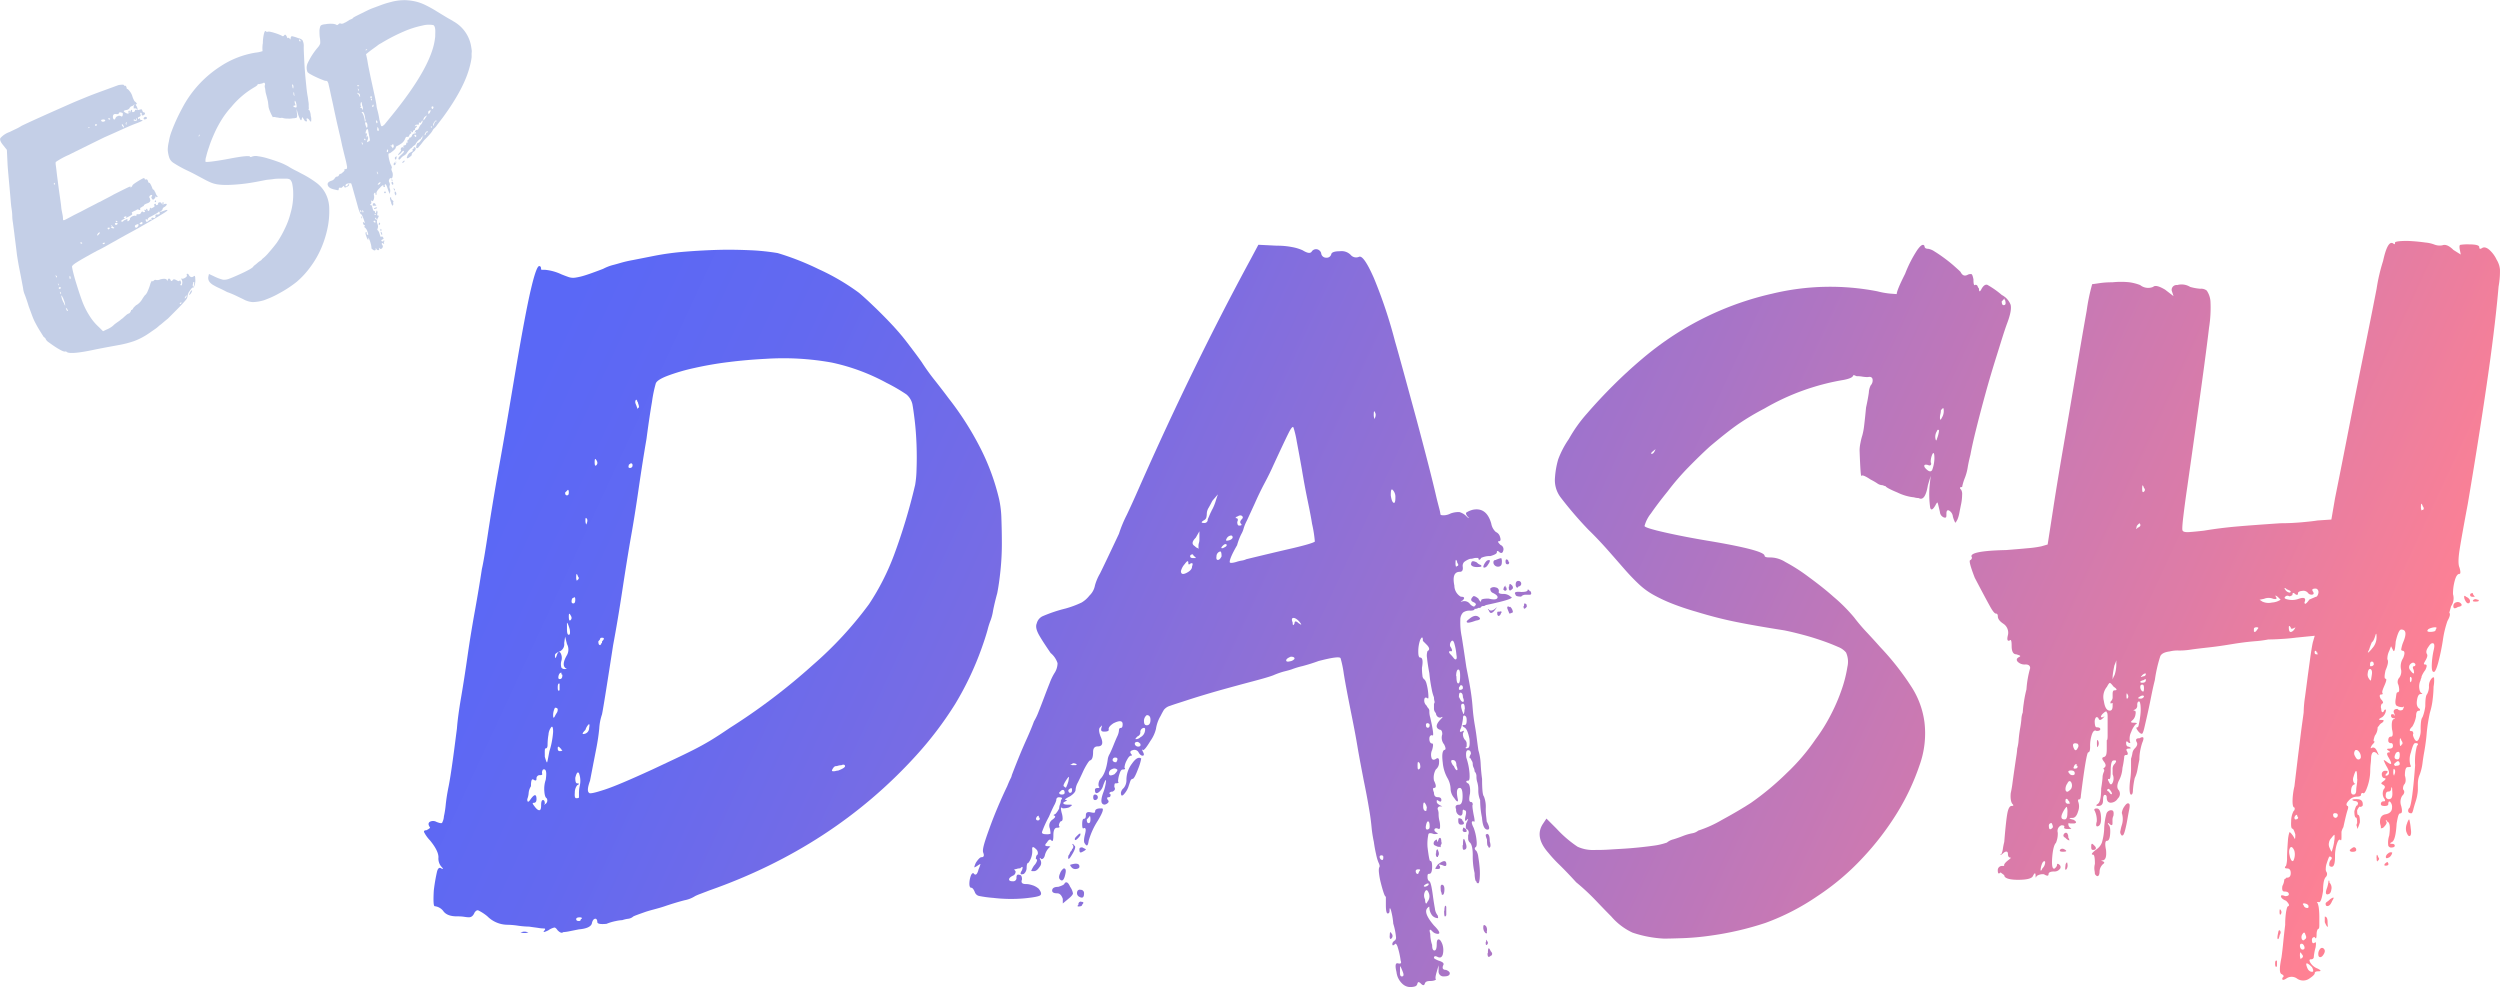 <svg xmlns="http://www.w3.org/2000/svg" xmlns:xlink="http://www.w3.org/1999/xlink" viewBox="0 0 595.67 235.2"><defs><linearGradient id="a" x1="294.44" y1="239.06" x2="699.44" y2="427.06" gradientUnits="userSpaceOnUse"><stop offset="0" stop-color="#5a68f6"/><stop offset="0.12" stop-color="#6369f0"/><stop offset="0.31" stop-color="#7d6de1"/><stop offset="0.56" stop-color="#a674c8"/><stop offset="0.85" stop-color="#df7ca6"/><stop offset="0.99" stop-color="#ff8193"/></linearGradient><linearGradient id="b" x1="318.53" y1="187.17" x2="723.53" y2="375.17" xlink:href="#a"/><linearGradient id="c" x1="343.1" y1="134.25" x2="748.1" y2="322.25" xlink:href="#a"/><linearGradient id="d" x1="365.26" y1="86.5" x2="770.26" y2="274.5" xlink:href="#a"/></defs><title>logo</title><path d="M420.67,235a24.11,24.11,0,0,1,.55,4.62c.07,1.91.11,3.92.11,6.05a62,62,0,0,1-.33,6.38c-.22,2.13-.48,3.92-.77,5.39-.44,1.61-.77,3-1,4.18a11.6,11.6,0,0,1-.55,2.2,17.88,17.88,0,0,0-.77,2.42c-.37,1.32-.85,2.79-1.43,4.4a73.24,73.24,0,0,1-6.27,13.2,85.5,85.5,0,0,1-9.35,12.32q-19.8,21.78-49.28,32.12l-2,.77a13.1,13.1,0,0,0-1.32.55,7.06,7.06,0,0,1-2.53,1c-1.4.36-3,.84-4.73,1.43s-3.38.91-4.84,1.43-2.35.84-2.64,1a2.16,2.16,0,0,1-1.21.55,7.49,7.49,0,0,0-1.43.33,8.79,8.79,0,0,0-1.54.22,11.29,11.29,0,0,0-2.2.66c-1.47.14-2.2,0-2.2-.44s-.19-.85-.55-.77-.63.47-.77,1.21c-.3.73-1.32,1.17-3.08,1.32l-2.2.44a10.24,10.24,0,0,1-1.54.22c-.3.29-.74.14-1.32-.44-.3-.44-.55-.66-.77-.66a4.07,4.07,0,0,0-1.43.66c-.88.44-1.25.51-1.1.22q.66-.66,0-.66c-.15,0-.55,0-1.21-.11s-1.43-.19-2.31-.33a20,20,0,0,1-2.64-.22,18.66,18.66,0,0,0-2.64-.22,6.82,6.82,0,0,1-4.62-2,10.51,10.51,0,0,0-2.2-1.43c-.3-.08-.59.11-.88.55-.3.73-.74,1.1-1.32,1.1a7.25,7.25,0,0,1-1.1-.11,10.45,10.45,0,0,0-1.76-.11c-1.62,0-2.71-.44-3.3-1.32a3,3,0,0,0-2-1.1c-.29,0-.36-1.25-.22-3.74a42.71,42.71,0,0,1,.77-4.51c.22-.81.55-1.06,1-.77s.59.15,0-.44a3,3,0,0,1-.66-2.2q0-1.55-2-4a8.29,8.29,0,0,1-1.43-2c-.07-.29.11-.44.55-.44.59-.29.88-.51.88-.66-.44-.59-.47-1-.11-1.32a1.64,1.64,0,0,1,1.65,0c.74.29,1.18.37,1.32.22a3.68,3.68,0,0,0,.44-1.54,22.31,22.31,0,0,0,.44-2.86c.14-1.32.36-2.71.66-4.18s.62-3.56,1-6.27.69-5.24,1-7.59q.21-2.87,1-7.48t1.54-9.9q.76-5.28,1.76-10.78c.66-3.67,1.21-7,1.65-9.9q.43-1.75,1.43-8.36t2.31-14.08q1.32-7.26,2.53-14.41t1.65-9.79q2.42-14.29,3.74-19.91t2-5.61c.29,0,.44.22.44.66a.19.19,0,0,0,.22.22h.66a11.69,11.69,0,0,1,4,1.1c.73.29,1.32.51,1.76.66a3.48,3.48,0,0,0,1.54.11,14.68,14.68,0,0,0,2.31-.55c.95-.29,2.38-.81,4.29-1.54a11.45,11.45,0,0,1,2.2-.88c.58-.14,1.24-.33,2-.55a28,28,0,0,1,2.86-.66l5.06-1a64.06,64.06,0,0,1,7.37-1q4.07-.33,8.14-.44c2.71-.07,5.31,0,7.81.11a54.63,54.63,0,0,1,6.16.66,64.45,64.45,0,0,1,9.79,3.85,53.31,53.31,0,0,1,9.57,5.61q1.32,1.1,3.3,3c1.32,1.25,2.67,2.6,4.07,4.07s2.75,3,4.07,4.73,2.49,3.26,3.52,4.73a50.57,50.57,0,0,0,3.08,4.29q2,2.53,3.3,4.29a73,73,0,0,1,7.7,12.1A54,54,0,0,1,420.67,235ZM308.25,338.19c.29,0,.33,0,.11.11a2.55,2.55,0,0,1-.77.11,2.51,2.51,0,0,1-.77-.11c-.22-.08-.19-.11.11-.11A2,2,0,0,1,308.25,338.19Zm4.4-30.58a1,1,0,0,0,.22-1.32c-.3-.15-.48-.7-.55-1.65a6.7,6.7,0,0,1,.33-2.75c.29-1.91.07-2.71-.66-2.42a1.26,1.26,0,0,0-.22.88c.14.29,0,.44-.44.44a.78.78,0,0,0-.88.88c0,.44-.22.51-.66.22s-.66.07-.66,1.54a3.55,3.55,0,0,0-.55,1.65,4.94,4.94,0,0,1-.33,1.43c0,.73.22.81.66.22,1-1.47,1.54-1.54,1.54-.22,0,.59-.22.88-.66.88s-.22.29.22.88.8.88,1.1.88.44-.37.44-1.1c0-.88.14-1.32.44-1.32s.44.29.44.88C312.13,307.9,312.21,307.9,312.65,307.61Zm.88-12.54a17.51,17.51,0,0,0,.66-2.75,17.73,17.73,0,0,0,.22-1.87c0-1-.15-1.39-.44-1.1a3.24,3.24,0,0,0-.66,1.76,14.48,14.48,0,0,0-.22,2.42c0,.59-.15.88-.44.88s-.22.66-.22,2c.29,1,.47,1.47.55,1.32S313.23,296.68,313.53,295.07Zm1.32-8.36a6,6,0,0,1,.44-.77,1.42,1.42,0,0,0,.22-.77c0-.29-.22-.44-.66-.44a3.82,3.82,0,0,0-.44,1.76C314.41,287.22,314.55,287.3,314.85,286.71Zm2.86-11.22q-1.54-.66,0-3.3a2.74,2.74,0,0,0,0-2.64l-.44-1.76-.22,1.54a1.89,1.89,0,0,1-1.1,2c-.74.29-1.1.59-1.1.88,0,.88.14.88.44,0s.58-.92.88-.55a2.45,2.45,0,0,1,.22,1.87,2.82,2.82,0,0,0,0,1.65,1,1,0,0,0,.88.33Zm-2.2,4.4c0,.73.14.95.44.66V279C315.65,278.86,315.51,279.16,315.51,279.89Zm.44,15.18c.44,0,.66-.07.66-.22a.19.19,0,0,1-.22-.22l-.44-.44c-.3-.29-.44-.22-.44.22S315.65,295.07,316,295.07Zm0-17.16c.44,0,.66-.29.66-.88,0-.15,0-.22-.11-.22s-.11-.07-.11-.22v-.22q-.45,0-.66.66C315.58,277.62,315.65,277.91,316,277.91Zm1.32-44.44c0,.44.14.66.44.66s.44-.22.44-.66-.08-.66-.22-.66Zm.88,33.88c.29,0,.36-.44.22-1.32-.3-1-.52-1.54-.66-1.54V266C317.71,266.91,317.85,267.35,318.15,267.35Zm.44-3.52c.29-.29.29-.66,0-1.1-.3-.59-.44-.51-.44.22C318.15,263.83,318.29,264.13,318.59,263.83Zm.22-4.4a.39.39,0,0,0,.44.44c.29,0,.44-.29.44-.88s-.15-.73-.44-.44C319,258.55,318.81,258.84,318.81,259.43Zm1.32,43.78a2.83,2.83,0,0,0-.55,1.76q-.12,1.32.33,1.32c.44,0,.66-.07.66-.22v-.88a8.05,8.05,0,0,1,.22-2,5.15,5.15,0,0,0-.22-2.86c-.3-.44-.59-.07-.88,1.1,0,.88.14,1.32.44,1.32C320.71,302.77,320.71,302.92,320.13,303.21Zm.22-49.72c-.3-.88-.44-.81-.44.22a1.46,1.46,0,0,0,.11.66c.07.15.11.15.11,0C320.57,254.08,320.64,253.78,320.35,253.49Zm.66,81.62c.29-.15.36-.26.22-.33a.92.92,0,0,0-.44-.11c-.59,0-.88.14-.88.44s.22.44.66.44A.39.39,0,0,0,321,335.11Zm1.1-44.22a1.41,1.41,0,0,0,.88-1.32c.14-.73.11-1-.11-.88a3.18,3.18,0,0,0-.77,1.32C321.23,290.89,321.23,291.18,322.11,290.89Zm.44-51c-.3-.59-.44-.51-.44.22a2.27,2.27,0,0,0,.11.77c.07.22.11.26.11.11A1.79,1.79,0,0,0,322.55,239.85Zm78.1-8.14A24.79,24.79,0,0,0,401,228q.11-2.86,0-5.94c-.08-2.05-.22-4-.44-5.83s-.41-3.12-.55-3.85a4.33,4.33,0,0,0-1.43-2.31,42.12,42.12,0,0,0-4.73-2.75,48.26,48.26,0,0,0-13.09-4.84,64.91,64.91,0,0,0-15.73-.88c-2.94.15-5.87.4-8.8.77a82.94,82.94,0,0,0-8.25,1.43,46.05,46.05,0,0,0-6.38,1.87c-1.69.66-2.61,1.28-2.75,1.87a31.11,31.11,0,0,0-.88,4.29q-.66,3.85-1.32,8.91-.88,5.06-1.87,11.88t-1.87,11.66q-.88,5.07-2,12.43t-2.2,13.09q-.88,5.72-1.65,10.56t-1,5.94a12.64,12.64,0,0,0-.66,3.41c-.15,1.54-.37,3-.66,4.51s-.59,3-.88,4.51l-.66,3.41c-.59,1.61-.66,2.57-.22,2.86.14.29,1.39,0,3.74-.77s6.08-2.38,11.22-4.73l5.61-2.64q2.31-1.09,4.29-2.09t4-2.2q2-1.21,4.62-3a146.72,146.72,0,0,0,19.8-15,88.8,88.8,0,0,0,13.42-14.52,57.59,57.59,0,0,0,5.94-11.66A139,139,0,0,0,400.65,231.71Zm-75.9-5.94c-.3-.59-.44-.44-.44.44,0,.73.14,1,.44.66S325,226.21,324.75,225.77Zm.44,43.12c0,.59.14.88.44.88l.22-.22c0-.15,0-.22.11-.22s.11-.15.11-.44c.58-.59.58-.88,0-.88-.3,0-.44.07-.44.22S325.48,268.6,325.19,268.89Zm7.26-42c-.15.44-.08.66.22.66a.58.58,0,0,0,.66-.66.39.39,0,0,0-.44-.44l-.22.22A.19.19,0,0,0,332.45,226.87Zm1.76-15.62q-.45.44,0,1.32c.29.88.44,1.1.44.66.29,0,.29-.37,0-1.1a.47.47,0,0,0-.11-.33.41.41,0,0,1-.11-.33Zm48,88.44c1.17-.44,1.76-.81,1.76-1.1s-.3-.51-.88-.22a2.51,2.51,0,0,0-.77.11,2,2,0,0,1-.55.11c-.3,0-.59.29-.88.88C380.7,299.91,381.14,300,382.17,299.69Z" transform="translate(-182.62 -116.1)" style="fill:url(#a)"/><path d="M537.05,313.77c-.74,0-1.18-.95-1.32-2.86a20.87,20.87,0,0,1-.44-4.18,6,6,0,0,1-.44-2.31,6.39,6.39,0,0,0-.22-1.87,4.42,4.42,0,0,1-.22-1.43,1.65,1.65,0,0,0-.44-1.21,2,2,0,0,0-.22-.88,1.91,1.91,0,0,1-.22-.88,1.42,1.42,0,0,0-.22-.77,1,1,0,0,1-.22-.55c-.44,0-.44-.37,0-1.1,0-.59-.22-.88-.66-.88s-.59.59-.44,1.76a15.11,15.11,0,0,1,.77,3.74c.07,1.17,0,1.76-.33,1.76s-.44.07-.44.22.14.29.44.44.58,1.1.44,2.42c-.3,1.32-.22,2,.22,2,.29,0,.44.22.44.66-.15,0-.08.81.22,2.42.29,1.32.29,1.83,0,1.54-.59-.15-.59.37,0,1.54a11.94,11.94,0,0,1,.66,2.75c.14,1.1.07,1.72-.22,1.87s-.22.59.22.88a3.68,3.68,0,0,1,.44,1.43q.21,1.22.33,2.64a15.2,15.2,0,0,1,0,2.53c-.08.73-.19,1.1-.33,1.1a.39.39,0,0,1-.44-.44q-.23,0-.33-.66a7.35,7.35,0,0,1-.11-1.32,17.07,17.07,0,0,1-.44-4.18c0-1.61-.22-2.64-.66-3.08a1.24,1.24,0,0,1-.44-.88v-.88c.29-.73.14-1.25-.44-1.54q-.22-.23,0-1.32a6.06,6.06,0,0,0,.44-1c0-.07-.15,0-.44.33s-.37-.15-.22-.88c.29-1,.22-1.54-.22-1.54-.3-.29-.44-.15-.44.44s-.26,1-.77.77a1.38,1.38,0,0,1-.77-1.43c-.3-.73-.08-1.1.66-1.1.58,0,.88-.66.88-2s-.22-2-.66-2c-.74,0-.88.95-.44,2.86,0,.59-.3.44-.88-.44a3.5,3.5,0,0,1-.88-2.2,5.49,5.49,0,0,0-.66-2.42,9.09,9.09,0,0,1-1.21-3.85q-.33-2.54.33-3,.66,0,0-1.32a2.52,2.52,0,0,1-.44-2.42c0-.73-.22-1.1-.66-1.1q-1.54-.66.44-2.64c.44-.44.36-.51-.22-.22-.59,0-1-.37-1.1-1.1a1.46,1.46,0,0,1-.44-1.1v-1.1a.68.68,0,0,0,.11-.66,3.32,3.32,0,0,1-.11-.88,10,10,0,0,1-.55-2,33.06,33.06,0,0,1-.55-3.74c-.3-1.61-.48-2.82-.55-3.63a3.33,3.33,0,0,1,.11-1.65c.58-.29.51-.81-.22-1.54l-.88-.88c0-1-.22-1.1-.66-.22a8.47,8.47,0,0,0-.44,2.75c0,.95.14,1.43.44,1.43.58,0,.73.81.44,2.42a12.53,12.53,0,0,0,.11,1.87,1.19,1.19,0,0,0,.55,1,2.73,2.73,0,0,1,.44,1,12.93,12.93,0,0,1,.44,3.08c0,.37-.08.48-.22.33-.44-.29-.7-.18-.77.33a1.62,1.62,0,0,0,.55,1.43,2.43,2.43,0,0,0,.44.66.94.94,0,0,1,.22.66,4.77,4.77,0,0,0,.22,1.54q1.1,4.85.44,4.18c-.44,0-.66.29-.66.88s.22,1.1.66,1.1c.29,0,.29.51,0,1.54a2.66,2.66,0,0,0-.11,2c.22.44.62.44,1.21,0,.44-.15.62.18.55,1a2.09,2.09,0,0,1-.77,1.65,3.89,3.89,0,0,0-.44,2.64c.58,1.17.58,1.76,0,1.76-.3,0-.3.37,0,1.1,0,.73.29,1.1.88,1.1s.88.22.88.66-.22.51-.66.22-.44-.22-.44.22c0,.29.29.59.88.88s.58.22,0,.22a.58.58,0,0,0-.66.66,2.84,2.84,0,0,1,.22,1.21,6.7,6.7,0,0,0,.22,1.65,5,5,0,0,1,.11,1.65c-.08.22-.26.26-.55.11s-.7-.07-.77.22.18.59.77.88c.14.15-.15.22-.88.22q-1.11-.44-1.32,0a11,11,0,0,0-.22,3.08q.43,3.53.66,3.3c.29,0,.44.44.44,1.32,0,1.17-.22,1.76-.66,1.76s-.44.26-.44.77.14.84.44,1,.58,1.39.88,3.74c.14,1,.29,1.94.44,2.75a3.12,3.12,0,0,0,.66,1.65q.21.66,0,.66a1.9,1.9,0,0,1-1.32-.66,3.23,3.23,0,0,1-.66-2c0-.15-.15-.08-.44.22-.74.73-.22,2.12,1.54,4.18,1.32,1.32,1.61,2,.88,2a1.9,1.9,0,0,1-1.32-.66c-.59-.59-.74-.37-.44.66a8.12,8.12,0,0,0,.44,2.64c0,.88.18,1.32.55,1.32s.55-.52.55-1.54c0-.74.14-1.1.44-1.1s.58.36.88,1.1a4.37,4.37,0,0,1,.11,2.53c-.22.66-.63.84-1.21.55s-.88-.22-.88.22c0,.14.36.36,1.1.66,1,.29,1.39.66,1.1,1.1-.3.73-.08,1.1.66,1.1.73.29,1,.62.88,1s-.59.55-1.32.55a1.17,1.17,0,0,1-1.32-1.32v-1.32l-.44,1.54c-.3,1-.37,1.61-.22,1.76s-.44.44-1.32.44-1.18.22-1.32.66-.44.44-.88,0-.74-.59-.88,0-.59.69-1.32.77a2.74,2.74,0,0,1-2-.55,4.48,4.48,0,0,1-1.65-3c-.37-1.54-.26-2.24.33-2.09s.95.07.66-.66a19.24,19.24,0,0,0-.77-3.41c-.22-.52-.41-.7-.55-.55q-.66.66-.66,0c0-.3.22-.59.66-.88a.94.94,0,0,0,.22-.66,15.41,15.41,0,0,0-.66-3.3,16.39,16.39,0,0,0-.55-3.19c-.22-.66-.33-.63-.33.11,0,.44-.15.66-.44.66s-.44-.66-.44-2v-2c-.15,0-.33-.33-.55-1s-.44-1.43-.66-2.31a16.68,16.68,0,0,1-.44-2.42c-.08-.73,0-1.17.11-1.32s.07-.51-.22-1.1a10,10,0,0,1-.55-1.87c-.22-.95-.41-1.94-.55-3a30.57,30.57,0,0,1-.55-3.52c-.08-.88-.19-1.8-.33-2.75s-.33-2.05-.55-3.3-.55-3-1-5.17c-.44-2.35-1-5.13-1.54-8.36s-1.18-6.31-1.76-9.24-1.07-5.5-1.43-7.7a26.13,26.13,0,0,0-.77-3.74q-.22-.66-5.28.66c-1.18.44-2.46.84-3.85,1.21a18.6,18.6,0,0,0-2.53.77c-.44.15-1.1.33-2,.55A19.16,19.16,0,0,0,486,277q-1.11.44-4.84,1.43c-2.5.66-5.06,1.36-7.7,2.09-3.52,1-6.2,1.83-8,2.42s-3.16,1-4,1.32a2.87,2.87,0,0,0-1.54,1c-.22.37-.48.84-.77,1.43a8.44,8.44,0,0,0-1.1,3.08,8.22,8.22,0,0,1-1.32,2.86c-.88,1.47-1.47,2.2-1.76,2.2-.3-.29-.3-.15,0,.44s.25.88-.11.88-.7-.29-1-.88a1.12,1.12,0,0,0-1.32-.44c-.59.15-.74.44-.44.88.29.29.29.44,0,.44s-.63.37-1,1.1a4.2,4.2,0,0,0-.55,1.76c.29.29.14.44-.44.44-.3,0-.55.37-.77,1.1a6.48,6.48,0,0,0-.33,1.76c.29.29.07.44-.66.44-.15,0-.22.29-.22.88.29.44.14.81-.44,1.1a.86.86,0,0,0-.66.22c-.15.15-.08.29.22.44,0,.44-.15.66-.44.66-.44,0-.52.22-.22.66.29.29.22.59-.22.88s-.81.29-1.1,0-.37-1,.22-2.64a10.59,10.59,0,0,0,.66-2.75q0-.77-.66,1a3,3,0,0,1-1.21,1.76c-.52.29-.77.07-.77-.66,0-.29.22-.44.66-.44s.51-.15.22-.44a2.22,2.22,0,0,1,.44-1.76c.88-.88,1.46-2.49,1.76-4.84a3.65,3.65,0,0,1,.44-1.1c.29-.59.58-1.25.88-2s.58-1.43.88-2.09a4.25,4.25,0,0,0,.44-1.43c0-.44.14-.66.44-.66s.44-.29.44-.88c0-.88-.74-.95-2.2-.22-.88.59-1.25,1.1-1.1,1.54,0,.29-.37.44-1.1.44s-.81-.29-.66-.88.22-.81-.22-.22c-.44.29-.44,1,0,2.2.73,1.61.51,2.42-.66,2.42-.74,0-1.1.44-1.1,1.32q0,1.75-.66,2c-.15,0-.41.29-.77.88a16.66,16.66,0,0,0-1.1,2.09c-.37.81-.74,1.58-1.1,2.31a4.2,4.2,0,0,0-.55,1.76c0,.44-.44.95-1.32,1.54-1.18.59-1.47.88-.88.88.29,0,.14.15-.44.44s-.22.66.66.66,1.1,0,1.1.11-.22.26-.66.55a4.81,4.81,0,0,1-1.54.22c-.44-.44-.52-.07-.22,1.1a4.35,4.35,0,0,1,.22,1.32c0,.44-.15.66-.44.66a1.46,1.46,0,0,0-.44,1.1c.29.29.14.44-.44.44s-.88.59-.88,1.76-.15,1.61-.44,1.32c-.3-.44-.66-.29-1.1.44-.59.59-.52.88.22.88a.92.92,0,0,1,.55.11c.07.07,0,.11-.11.11a3.81,3.81,0,0,0-1.1,1.76c-.15.73-.44,1.1-.88,1.1-.44-.44-.52-.37-.22.22a1.44,1.44,0,0,1-.22,1.65q-.66,1-1.32,1c-.44,0-.66,0-.66-.11a7.37,7.37,0,0,1,.66-1.21,3,3,0,0,0,.66-1c.14-.37.07-.55-.22-.55,0-.59.14-.95.44-1.1a1.27,1.27,0,0,0-.44-1.32c-.59-.59-.88-.59-.88,0a4.73,4.73,0,0,1-.88,3.3c-.3,0-.44.44-.44,1.32a1.9,1.9,0,0,1-.66,1.32c-.88.29-1,0-.44-.88.29-.88.15-1-.44-.44a2.55,2.55,0,0,0-.77.11,1.9,1.9,0,0,1-.55.11c-.15,0-.07.15.22.44a1,1,0,0,1-.66,1.1c-.59.29-.88.59-.88.88s.29.44.88.44a.78.78,0,0,0,.88-.88q0-.88.66-.66c.44,0,.66.37.66,1.1-.29.73,0,1.1.88,1.1s1.46.25,1.76.33a4.44,4.44,0,0,1,1.32.77c.58.73.73,1.24.44,1.54s-1.58.55-3.85.77a35.94,35.94,0,0,1-7.37-.11,28.07,28.07,0,0,1-3.3-.44,1.4,1.4,0,0,1-1.1-.88c-.29-.74-.59-1.1-.88-1.1s-.44-.33-.44-1a5.68,5.68,0,0,1,.44-2.09c.29-.44.51-.51.66-.22.44.44.81.07,1.1-1.1a9.71,9.71,0,0,0,.44-1.21q0-.11-.66.33a3.27,3.27,0,0,1-.77.44c-.07,0,0-.37.33-1.1q.88-1.32,1.32-1.32c.59,0,.73-.37.44-1.1s.37-2.71,1.54-5.94,2.57-6.53,4.18-9.9c.29-.73.55-1.32.77-1.76a2.63,2.63,0,0,0,.33-.88c.73-1.91,1.36-3.48,1.87-4.73s1.1-2.6,1.76-4.07,1.21-2.79,1.65-4a14.19,14.19,0,0,0,1.1-2.31c.44-1.1.88-2.24,1.32-3.41s.88-2.31,1.32-3.41a13.39,13.39,0,0,1,1.1-2.31,4.37,4.37,0,0,0,.77-2.42,5.23,5.23,0,0,0-1.65-2.42c-1-1.47-1.91-2.82-2.64-4.07s-1-2.24-.66-3a2.56,2.56,0,0,1,1.54-1.76,34.68,34.68,0,0,1,5.28-1.76,23.7,23.7,0,0,0,3.85-1.43,6.59,6.59,0,0,0,1.87-1.65,4.41,4.41,0,0,0,1.32-2.42,12,12,0,0,1,1.21-2.86q1.2-2.42,4.51-9.46a30.26,30.26,0,0,1,1.87-4.51q1.42-3,2.75-6.05,13-29.48,26.84-55l1.76-3.3,4.4.22a18.54,18.54,0,0,1,3.63.33,10.67,10.67,0,0,1,2.53.77c1.17.73,1.9.81,2.2.22a1.25,1.25,0,0,1,1.32-.44,1.34,1.34,0,0,1,.88.88,1.17,1.17,0,0,0,1.21,1.1,1.11,1.11,0,0,0,1.21-.88c.14-.44.84-.66,2.09-.66a3,3,0,0,1,2.53.88,1.69,1.69,0,0,0,2,.44c.73-.29,1.9,1.39,3.52,5.06a114.14,114.14,0,0,1,5.06,15.18c.44,1.47,1.13,4,2.09,7.48l3,11q1.53,5.72,2.86,10.89c.88,3.45,1.46,5.83,1.76,7.15s.55,2.2.77,3.08a11.58,11.58,0,0,1,.33,1.54c0,.15.25.22.77.22a3.78,3.78,0,0,0,1.65-.44,5.56,5.56,0,0,1,2.09-.33,4,4,0,0,1,1.43.77c.44.44.69.66.77.66s0-.15-.33-.44c-.3-.44-.37-.73-.22-.88a5.46,5.46,0,0,1,1.54-.66c2.2-.44,3.66.66,4.4,3.3a3.46,3.46,0,0,0,1.1,2,1.72,1.72,0,0,1,1,1.21q.33,1-.33,1c-.3,0-.15.29.44.88a1.08,1.08,0,0,1,.66,1.32c-.15.59-.44.73-.88.44q-.66-.66-.66,0c0,.29-.52.59-1.54.88a4.92,4.92,0,0,0-2.2.44c-.15.29-.3.44-.44.44s-.22-.15-.22-.44h-.44a2.51,2.51,0,0,0-.77.11,2.55,2.55,0,0,1-.77.11,4.55,4.55,0,0,0-1.43.77,1.34,1.34,0,0,0-.33,1q.21,1.32-.66,1.32-2,0-1.32,3.3a3.06,3.06,0,0,0,1.54,2.64c.88,0,1,.3.44.88-.59.29-.59.37,0,.22a1.63,1.63,0,0,1,1.76.66,2.14,2.14,0,0,0,.77.55c.22.07.33,0,.33-.11.44-.29.36-.59-.22-.88-.74-.29-.81-.73-.22-1.32.14-.29.58-.15,1.32.44a2.43,2.43,0,0,0,.44.66c.14.15.22.07.22-.22s.58-.44,1.76-.44c1.17.29,1.87.26,2.09-.11s-.11-.77-1-1.21a1,1,0,0,1-.66-1.1,1.31,1.31,0,0,1,1.32-.22.81.81,0,0,1,.66,1.1c0,.29.36.44,1.1.44a2.38,2.38,0,0,1,1.76.66c1,.3-1,.95-5.94,2a.89.89,0,0,1-.66.22.6.6,0,0,0-.44.22l-.22.22h-.44a1.26,1.26,0,0,1-.88.22c0,.29-.37.44-1.1.44a2.6,2.6,0,0,0-1.65.44,2.43,2.43,0,0,0-.66,1.76,16.78,16.78,0,0,0,.33,4q.43,2.64,1.1,7.26.66,3.3,1,5.39c.22,1.39.36,2.57.44,3.52s.14,1.76.22,2.42.18,1.43.33,2.31.29,1.69.44,2.86.29,2.27.44,3.3a13.3,13.3,0,0,1,.55,3.3c.07,1.32.18,2.49.33,3.52,0,2.49.14,3.89.44,4.18a6.88,6.88,0,0,1,.44,2.86,14.93,14.93,0,0,0,.11,2c.07.59.11.95.11,1.1C537.56,313.11,537.63,313.77,537.05,313.77Zm-107.14-2.2a.39.39,0,0,0,.44-.44c0-.15,0-.22-.11-.22s-.11-.07-.11-.22v-.22q-.45,0-.66.66A.39.39,0,0,0,429.91,311.57Zm5.5-4.84c.44-.44.29-.66-.44-.66a.58.58,0,0,0-.66.66,5.49,5.49,0,0,1-.55,1.32c-.37.73-.77,1.61-1.21,2.64a25.8,25.8,0,0,0-1.65,3.63c-.08.37.25.55,1,.55a2.32,2.32,0,0,0,1-.11c.07-.07,0-.48-.11-1.21a1.72,1.72,0,0,1,.66-2.2c.58-.44.73-.73.44-.88s-.37-.15.22-.44a5.26,5.26,0,0,0,.88-1.32,2.66,2.66,0,0,1,.22-1A2.88,2.88,0,0,0,435.41,306.73Zm.88,19.8c.44-.44.88-.15,1.32.88a3.77,3.77,0,0,1,.66,1.54c0,.29-.37.73-1.1,1.32l-1.32,1.1v-1.1q-.45-1.32-1.32-1.32c-.88,0-1.29-.26-1.21-.77s.55-.77,1.43-.77C435.77,327.11,436.29,326.82,436.29,326.53Zm.22-2.42c-.3,1.61-.74,2.13-1.32,1.54-.3-.29-.3-.77,0-1.43a2.38,2.38,0,0,1,.88-1.21C436.51,323,436.65,323.38,436.51,324.11Zm-.88-18.7c.44,0,.66-.15.66-.44,0-.44-.15-.66-.44-.66s-.44.22-.88.66C435,305.26,435.19,305.41,435.63,305.41Zm.44-2c.29.29.47.4.55.33a8.57,8.57,0,0,0,.55-1.43c.14-.73.18-1.1.11-1.1s-.26.22-.55.66C436.14,302.77,435.92,303.28,436.07,303.43Zm2,15a.73.73,0,0,0,.22-.88c-.15-.15-.19-.26-.11-.33s.18,0,.33.33c.58.15.29,1.1-.88,2.86-.44.59-.59.44-.44-.44a1.58,1.58,0,0,0,.33-.55,1.33,1.33,0,0,1,.33-.55A.66.66,0,0,0,438.05,318.39ZM437.61,305c.29,0,.44-.22.44-.66s-.08-.44-.22-.44-.37.15-.66.44C437.17,304.75,437.31,305,437.61,305Zm2.2,17.6c0,.29-.26.48-.77.55a1.16,1.16,0,0,1-1.21-.55.62.62,0,0,1-.22-.44C439.07,321.69,439.81,321.84,439.81,322.57Zm-.88-24.2a.2.2,0,0,0,.22-.22c-.59-.29-1-.29-1.1,0-.3,0-.41,0-.33.11a.87.87,0,0,0,.55.11Zm1.1,16.72a4.2,4.2,0,0,1-.88,1c-.3.22-.44.18-.44-.11s.29-.51.88-1.1C440,314.58,440.17,314.65,440,315.09Zm0,13a.78.78,0,0,1,.88.88q0,1.53-1.32.66a1,1,0,0,1-.33-1C439.33,328.25,439.59,328.07,440,328.07Zm.22,2.86c.58,0,.66.22.22.66,0,.29-.3.44-.88.44-.3,0-.3-.15,0-.44A.58.58,0,0,1,440.25,330.93Zm-.44-12.54c0-.29.22-.44.66-.44l.88.44c0,.15-.3.37-.88.66S439.81,319.12,439.81,318.39Zm5.06-9.68q1.32-.43-.66,2.86a17.62,17.62,0,0,0-2.2,4.84c-.15,1.17-.44,1.39-.88.66-.3-.29-.3-1,0-2.2s.22-1.54-.22-1.54c-.3.29-.44,0-.44-.88s.14-1.32.44-1.32.44-.29.44-.88.36-.81,1.1-.66,1.1.22,1.1-.22S444,308.71,444.87,308.71ZM442,312.23c.29,0,.44-.29.44-.88s-.08-.88-.22-.88c.14,0-.08.29-.66.88C441.57,311.94,441.71,312.23,442,312.23Zm1.54-5.5c-.3,0-.44-.22-.44-.66s.14-.66.44-.66a.66.66,0,0,1,0,1.32Zm4.62-6.16c.58-.59.8-.95.66-1.1a1,1,0,0,0-1.21-.11,1.06,1.06,0,0,0-.77,1C446.85,300.94,447.29,301,448.17,300.57Zm.66-3.3c.14-.44,0-.66-.44-.66a.58.58,0,0,0-.66.66.7.7,0,0,0,.66.44h.22Zm2.2,4.4a6.34,6.34,0,0,1,1.32-3.63c.88-1.25,1.61-1.65,2.2-1.21a12.33,12.33,0,0,1-.77,2.53c-.52,1.39-.92,2.16-1.21,2.31q-.45,0-.66.66c-.15.44-.3.88-.44,1.32a5.3,5.3,0,0,1-1.1,1.76c-.44.44-.66.29-.66-.44a1.81,1.81,0,0,1,.66-1.1A3,3,0,0,0,451,301.67Zm2.86-7.7c.44,0,.58-.22.44-.66-.3-.29-.52-.44-.66-.44-.44,0-.66.15-.66.44S453.3,294,453.89,294Zm.44-2.2a2,2,0,0,0,1.1-1.43c.14-.66,0-.92-.44-.77s-.66.59-.66.88a1,1,0,0,1-.66,1.1c-.44.44-.59.66-.44.66A1.52,1.52,0,0,0,454.33,291.77Zm1.54-2.86c.58,0,.88-.44.88-1.32,0-.73-.3-1.1-.88-1.1a1.71,1.71,0,0,0-.66,1.54C455.21,288.62,455.43,288.91,455.87,288.91Zm10.78-37.84c.29-.73.14-.95-.44-.66-.3.3-.44.22-.44-.22,0-.59-.3-.48-.88.33a3.92,3.92,0,0,0-.88,1.65c0,.73.44.88,1.32.44S466.65,251.66,466.65,251.07Zm.88-2a.36.36,0,0,0-.22-.33,1.13,1.13,0,0,1-.44-.55c-.44,0-.66.15-.66.44s.22.44.66.44Zm.88-6.38-.88,1.54c-.88.88-1,1.54-.22,2,.29.29.51.44.66.44l.22.22v-.66a2.27,2.27,0,0,1,.11-.77,2.55,2.55,0,0,0,.11-.77Zm2.86-4.84a11.15,11.15,0,0,0,1.1-2.64l.44-1.32-1.32,1.54c-.3.59-.59,1.14-.88,1.65a2.84,2.84,0,0,0-.44,1.43,3.79,3.79,0,0,1-.11.88,1,1,0,0,1-.55.66q-1.11.66,0,.66a.78.78,0,0,0,.88-.88c.14-.29.29-.62.44-1A10.4,10.4,0,0,1,471.27,237.87Zm2.42,10.78c0-.88-.15-1.25-.44-1.1a1.18,1.18,0,0,0-.77,1.1c-.08.59,0,.88.33.88S473.39,249.24,473.69,248.65Zm.44-2c.73-.29.95-.59.66-.88h-.22c-.15,0-.37.15-.66.44C473.47,246.67,473.54,246.82,474.13,246.67Zm.66-2c-.15.29.07.37.66.22s.88-.51.88-.66c0-.44-.22-.58-.66-.44A1.32,1.32,0,0,0,474.79,244.69Zm21.12.44a29.76,29.76,0,0,0-.66-4.18c-.15-1-.48-2.78-1-5.28s-1-5.06-1.43-7.7c-.44-2.49-.85-4.69-1.21-6.6a23.14,23.14,0,0,0-.77-3.3c-.15-.44-.55,0-1.21,1.32s-1.87,3.89-3.63,7.7c-.44,1-1.1,2.38-2,4.07s-1.69,3.34-2.42,5l-1.87,4.07a9.65,9.65,0,0,0-.77,1.87,5.49,5.49,0,0,1-.55,1.32,14.67,14.67,0,0,0-1,2.64c-1.18,2.05-1.76,3.37-1.76,4,0,.29.51.29,1.54,0a8,8,0,0,1,1.32-.33,3.76,3.76,0,0,0,1.1-.33q6.38-1.55,11.11-2.64C493.89,245.94,495.61,245.42,495.91,245.13Zm-18.48-5.94c-.44.29-.52.44-.22.44s.51.29.22.88c0,.59.14.88.44.88.58,0,.73-.15.44-.44s-.22-.66.22-1.1c.29-.29.29-.55,0-.77S477.87,238.9,477.43,239.19Zm13.64,33.88c0-.29-.3-.44-.88-.44-.74.29-1.1.59-1.1.88s.29.37.88.22A1.63,1.63,0,0,0,491.07,273.07Zm1.1-8.36c.58.44.66.37.22-.22s-1.1-1.1-1.54-1.1-.52.37-.22,1.1c0,.73.14.81.44.22C491.07,264,491.43,264,492.17,264.71Zm18-48.84a1.79,1.79,0,0,0,.22-1.1c-.3-.88-.44-.81-.44.22a2.27,2.27,0,0,0,.11.77C510.17,216,510.21,216,510.21,215.87ZM512,321c.14,0,.22-.22.22-.66a.39.39,0,0,0-.44-.44.39.39,0,0,0-.44.44Q511.52,321,512,321Zm1.76,18c0-.88.14-1,.44-.44a.8.8,0,0,1,0,1.1C513.87,340,513.73,339.8,513.73,339.07ZM514,234.13c.14,1,.36,1.61.66,1.76s.44-.29.44-1.32a2.38,2.38,0,0,0-.66-1.76C514.09,232.52,514,233,514,234.13Zm2.64,114.62c.44,0,.51-.37.22-1.1s-.52-1.32-.66-1.32v1.32C516.15,348.38,516.29,348.75,516.59,348.75Zm4.18-25.08c.29-.29.22-.44-.22-.44s-.66.15-.66.44.14.66.44.66a.2.2,0,0,0,.22-.22Zm-.22-26c-.15-.15-.22.15-.22.88s.07.88.22.88.44-.22.44-.66C521,298.08,520.84,297.71,520.55,297.71Zm2,11a2.26,2.26,0,0,0-.55-1.32c-.22-.15-.33.15-.33.88s.22,1.1.66,1.1C522.45,309.37,522.53,309.15,522.53,308.71Zm.44,18c-.15-.15-.44-.07-.88.22s-.37.58.22.44C522.89,327.11,523.11,326.9,523,326.75Zm-.22,4.18a2,2,0,0,0,.22-2c-.3-.74-.59-.85-.88-.33a2,2,0,0,0,0,1.87C522.23,331.51,522.45,331.66,522.75,330.93Zm0-42.46a.39.39,0,0,0-.44.44c0,.44.14.66.44.66s.44-.22.44-.66A.39.39,0,0,0,522.75,288.47Zm0,25.3c.29,0,.44-.22.44-.66,0-.73-.11-1.14-.33-1.21s-.41.26-.55,1S522.45,313.77,522.75,313.77Zm3.3,3.08a.89.89,0,0,1-.11.55.41.41,0,0,0-.11.33v.44a.2.2,0,0,0-.22-.22,1.25,1.25,0,0,1-.88-.22c-.59-.15-.74-.51-.44-1.1.44-.44.66-.51.66-.22,0,.59.14.44.44-.44C525.83,315.53,526.05,315.82,526.05,316.85Zm-.88,5.28q2-1.54,2,0c0,.44-.3.51-.88.22-.88-.29-1.1-.22-.66.22.14.44,0,.66-.44.66s-.66,0-.66-.11A5,5,0,0,1,525.17,322.13Zm-.44-2.64c0-.73.14-1,.44-.88a.9.9,0,0,0,.11.44,1.61,1.61,0,0,1,.11.66.66.66,0,0,1-.22.44v.22C524.87,320.37,524.73,320.08,524.73,319.49Zm1.32,7.48c.44,0,.66.36.66,1.1s-.15,1.32-.44,1.32a.2.2,0,0,1-.22-.22,1,1,0,0,0-.11-.44,1.46,1.46,0,0,1-.11-.66C525.83,327.33,525.9,327,526.05,327Zm.66,6.16a3.13,3.13,0,0,1,.11-1c.07-.22.18-.19.33.11v2C526.85,334.81,526.71,334.45,526.71,333.13Zm1.54-61.82c-.59,0-.59.29,0,.88s.8,1.1,1.1,1.1.36-.37.22-1.1a13.28,13.28,0,0,0-.55-2.86c-.22-.59-.48-.66-.77-.22s-.3,1,0,1.32C528.69,271,528.69,271.31,528.25,271.31Zm.66,27.28c.29.73.55,1.1.77,1.1s.18-.37-.11-1.1c0-.88-.3-1.32-.88-1.32S528.32,297.71,528.91,298.59Zm.88-48.4c-.3-.88-.44-.81-.44.22a2.24,2.24,0,0,0,.11.77c.07.22.11.18.11-.11.29,0,.44-.11.44-.33A.78.78,0,0,0,529.79,250.19Zm-.22,27.06c0,1.17.14,1.76.44,1.76s.44-.59.44-1.76-.15-1.54-.44-1.54S529.57,276.22,529.57,277.25Zm1.54,34.54c.44.59.29.88-.44.88-.44,0-.66-.29-.66-.88v-.44a.19.19,0,0,1,.22-.22C530.81,311.13,531.11,311.35,531.11,311.79Zm-.88-31.68c-.15.29-.08.44.22.44s.66-.15.66-.44c0-.44-.15-.66-.44-.66a.19.19,0,0,0-.22.22A.62.62,0,0,0,530.23,280.11Zm0,2.2c.29.73.58,1.1.88,1.1s.29-.37,0-1.1c0-.73-.22-1.1-.66-1.1C530.3,281.21,530.23,281.58,530.23,282.31Zm2,12.1c.44,0,.58-.73.44-2.2-.3-1.47-.66-2.35-1.1-2.64q-1.11-.66,0-.66c.29,0,.44-.37.44-1.1s-.15-.95-.44-1.1-.44.07-.44.66a13.62,13.62,0,0,1-.44,2.2c-.44.88-.37,1.17.22.88s.51-.15.22.44a2.12,2.12,0,0,0,.44,1.54,1.28,1.28,0,0,1,.44.88V294C531.69,294.26,531.77,294.41,532.21,294.41Zm-.66-9.24c0-.88-.15-1.32-.44-1.32-.59,0-.59.73,0,2.2,0,.29.07.33.22.11A1.86,1.86,0,0,0,531.55,285.17Zm-.44,28.6c0-.44.14-.51.44-.22a.72.72,0,0,1,.44.66c0,.15-.15.22-.44.22S531.11,314.21,531.11,313.77Zm0,3.74c0-1.76.22-1.91.66-.44.29.88.22,1.39-.22,1.54S531.11,318.54,531.11,317.51Zm1.54-53.9c.88-.73,1.61-.88,2.2-.44s.36.73-.66.88c-1.18.44-1.87.59-2.09.44S532.06,264.05,532.65,263.61Zm.44-13.2c0-.59.44-.66,1.32-.22a2.14,2.14,0,0,0,.77.55q.33.1.33.33c0,.15-.37.22-1.1.22S533.09,251,533.09,250.41Zm3.74,87.78c0,.44-.15.51-.44.22a1.79,1.79,0,0,1-.44-1.32c0-.59.22-.66.66-.22A1.6,1.6,0,0,1,536.83,338.19Zm0-88.44c.73-.29.88-.07.44.66s-.63.92-1,1-.41-.18-.11-.77A3.16,3.16,0,0,1,536.83,249.75Zm0,65.12c.44,0,.66.59.66,1.76.29,1,.22,1.54-.22,1.54l-.22-.44c-.15,0-.22-.51-.22-1.54Q536.38,314.87,536.83,314.87Zm-.22,25.74c0-.59.07-.66.22-.22a.55.55,0,0,1,0,.88C536.68,341.41,536.61,341.19,536.61,340.61Zm2.2-79.42c.44-.44.44-.37,0,.22-.74,1-1.25,1.1-1.54.22-.15-.15-.22-.25-.22-.33s.07,0,.22.11C537.71,261.71,538.22,261.63,538.81,261.19Zm-1.76,82.06c0-1.32.22-1.47.66-.44.29.29.4.55.33.77s-.19.33-.33.33Q537.05,344.57,537.05,343.25Zm2-93.72c.73-.29,1.13-.4,1.21-.33a2.25,2.25,0,0,1,.11,1c0,.59-.26.92-.77,1a1.13,1.13,0,0,1-1.21-.77C538.37,249.82,538.59,249.53,539,249.53Zm.88,12.32c.44,0,.51.15.22.44a.66.66,0,0,1-.22.44l-.22.22c-.3,0-.44-.22-.44-.66S539.47,261.85,539.91,261.85Zm1.1-5.06c-.3,0-.37-.15-.22-.44a.64.64,0,0,1,.22-.44l.22-.22v.22c0,.15,0,.22.11.22s.11.08.11.22A.39.39,0,0,1,541,256.79Zm.66-6.16c-.3,0-.44-.22-.44-.66s.14-.59.44-.44l.22.22a.62.62,0,0,0,.22.44.66.66,0,0,1-.22.44Zm.66,10.12a1.9,1.9,0,0,1,.66,1.32c-.59.29-.88.37-.88.22l-.44-1.1C541.67,260.6,541.89,260.46,542.33,260.75Zm-.22-4.84c0-.59.14-.73.44-.44a.9.9,0,0,1,.44.88C542.4,257.08,542.11,256.94,542.11,255.91Zm5.06,1.1c.29.59.22.88-.22.88h-1a1.37,1.37,0,0,0-1,.44c-.88,0-1.32-.15-1.32-.44q-.66-.88,1.32-.66c1,0,1.54-.15,1.54-.44S546.87,256.57,547.17,257Zm-2.86-1.1c-.15.3-.3.37-.44.22a.89.89,0,0,1-.22-.66c0-.59.22-.88.66-.88a.66.66,0,1,1,0,1.32Zm1.32,4.62c0-.59.14-.73.44-.44.14,0,.22.22.22.66C545.85,261.34,545.63,261.26,545.63,260.53Z" transform="translate(-182.62 -116.1)" style="fill:url(#b)"/><path d="M659.59,186.39a4.37,4.37,0,0,1,2.09,2.31c.22.81,0,2.24-.77,4.29s-1.58,4.8-2.53,7.81-1.84,6-2.64,8.91-1.54,5.72-2.2,8.36-1.14,4.77-1.43,6.38c-.3,1.18-.52,2.2-.66,3.08a12,12,0,0,1-.66,2.42,11.5,11.5,0,0,0-.66,2.2c-.59,0-.66.22-.22.66a2.07,2.07,0,0,1,.22,1.21,11.18,11.18,0,0,1-.22,2.09c-.15.73-.3,1.47-.44,2.2a7.4,7.4,0,0,1-.44,1.54c-.3.59-.48.84-.55.77a6.91,6.91,0,0,1-.55-1.43,1.9,1.9,0,0,0-.88-1.43c-.44-.22-.66,0-.66.77s0,1-.55.88a1.5,1.5,0,0,1-1-1.32c-.3-1.32-.48-2.05-.55-2.2s-.26.07-.55.66c-.59,1-1,1.21-1.21.55a22.63,22.63,0,0,1-.11-5.61l.22-2-.66,2.2c-.44,2.64-1.18,3.67-2.2,3.08a3.72,3.72,0,0,1-.88-.11,3.37,3.37,0,0,0-.66-.11,11.83,11.83,0,0,1-3.52-1.1c-1.76-.73-2.72-1.25-2.86-1.54a1,1,0,0,1-.44-.11,1.06,1.06,0,0,0-.44-.11,2.15,2.15,0,0,1-1.1-.44,15.07,15.07,0,0,0-1.54-.88c-1.32-.88-2.06-1.17-2.2-.88s-.3-1.91-.44-6.16a9.16,9.16,0,0,1,.22-1.76,13.54,13.54,0,0,1,.44-1.76,15.92,15.92,0,0,0,.44-2.42c.14-1.17.29-2.57.44-4.18.29-1.32.51-2.49.66-3.52a4.36,4.36,0,0,1,.44-1.76,1.72,1.72,0,0,0,.44-1.54c-.15-.44-.52-.59-1.1-.44a8.4,8.4,0,0,1-1.32-.11,7.37,7.37,0,0,0-1.1-.11.87.87,0,0,1-.55-.11.49.49,0,0,0-.33-.11h-.22c0,.44-.74.81-2.2,1.1a55.82,55.82,0,0,0-18.92,6.82,60.67,60.67,0,0,0-6.27,3.74c-1.69,1.17-3.93,2.94-6.71,5.28q-2.21,2-5,4.84T580,233.14q-2.43,3-4,5.28a8.27,8.27,0,0,0-1.54,3c0,.29,1.61.81,4.84,1.54s6.67,1.39,10.34,2q13.2,2.21,13.42,3.52c0,.29.36.44,1.1.44A6.84,6.84,0,0,1,608,250a42.28,42.28,0,0,1,5.5,3.52c2,1.47,4,3,5.94,4.73a39.78,39.78,0,0,1,4.95,4.95,43.64,43.64,0,0,0,3.19,3.74q1.86,2,3,3.3a64.17,64.17,0,0,1,7.59,9.68,20.39,20.39,0,0,1,3,8.36,22.45,22.45,0,0,1-1.21,10.23,55.67,55.67,0,0,1-5.28,11.22,66.76,66.76,0,0,1-8.36,10.89,58.91,58.91,0,0,1-10.67,9A55.35,55.35,0,0,1,603.27,336a73.5,73.5,0,0,1-13.42,3.08,61.25,61.25,0,0,1-6.16.55c-2.06.07-3.6.11-4.62.11a27.55,27.55,0,0,1-7.48-1.43,15,15,0,0,1-5.06-3.85q-1.32-1.32-3.63-3.74a52.07,52.07,0,0,0-4.73-4.4q-2-2.21-4-4.18a31.78,31.78,0,0,1-2.64-2.86q-3.3-3.74-1.32-6.82l.88-1.32,2.42,2.42a27.55,27.55,0,0,0,5,4.29,8.76,8.76,0,0,0,4.07.77c.88,0,2.12,0,3.74-.11s3.3-.18,5.06-.33,3.41-.33,5-.55a16.26,16.26,0,0,0,3.41-.77,3.7,3.7,0,0,1,1.54-.77c.73-.22,1.46-.48,2.2-.77a12.86,12.86,0,0,1,2.2-.66,3.13,3.13,0,0,0,1.54-.66,28.33,28.33,0,0,0,5.61-2.53q3.84-2.08,6.93-4.07a66.23,66.23,0,0,0,8.58-7.15,48.58,48.58,0,0,0,6.82-8,41.17,41.17,0,0,0,3.63-5.83,43.37,43.37,0,0,0,2.64-6.16,30.73,30.73,0,0,0,1.32-5.28,5.33,5.33,0,0,0-.33-3.41,4.59,4.59,0,0,0-1.87-1.32c-1-.44-2.17-.92-3.63-1.43s-3-1-4.62-1.43-3.16-.81-4.62-1.1q-7-1.1-11.44-2c-2.94-.59-6.09-1.39-9.46-2.42a63.61,63.61,0,0,1-6.16-2.09,36.89,36.89,0,0,1-4.18-2,17.05,17.05,0,0,1-3.3-2.42q-1.54-1.43-3.3-3.41c-.88-1-2.17-2.49-3.85-4.4s-3.34-3.67-5-5.28a89.93,89.93,0,0,1-6.6-7.7,6.77,6.77,0,0,1-1.32-4.62,20.16,20.16,0,0,1,.77-4.4,21.89,21.89,0,0,1,2.53-4.84,34.29,34.29,0,0,1,4.4-6.16q2.85-3.3,6.16-6.6t6.82-6.27a75.81,75.81,0,0,1,6.82-5.17,72.23,72.23,0,0,1,24.31-10.45,58.85,58.85,0,0,1,25-.55,19.62,19.62,0,0,0,3.08.55c.88.07,1.39.11,1.54.11q0-.88,2-4.84a29.65,29.65,0,0,1,2.86-5.61c.88-1.25,1.46-1.58,1.76-1,0,.44.29.66.88.66a3.88,3.88,0,0,1,1.54.66c.73.44,1.54,1,2.42,1.65s1.65,1.28,2.31,1.87,1.13,1,1.43,1.32c.44.88,1,1.1,1.76.66a1.38,1.38,0,0,1,.88-.11c.14.07.29.48.44,1.21,0,1.17.14,1.61.44,1.32a.52.52,0,0,1,.55.33,1.27,1.27,0,0,0,.33.55q0,1.32.66,0c.44-.73.88-1,1.32-.88A21.1,21.1,0,0,1,659.59,186.39Zm-82.5,36.74c-1,.73-1.32,1.1-.88,1.1C576.5,224.23,576.79,223.86,577.09,223.13Zm66.44,2.2c0-1.17-.15-1.54-.44-1.1a4.3,4.3,0,0,0-.44,2q.21.43,0,.66t-.66,0c-.59-.15-.88-.07-.88.22s.29.66.88,1.1c.44.29.77.26,1-.11A8.53,8.53,0,0,0,643.53,225.33Zm.66-4.84a7.41,7.41,0,0,0,.44-1.76.2.2,0,0,0-.22-.22.19.19,0,0,0-.22.22,2.51,2.51,0,0,0-.44,1.76C643.89,221.22,644,221.22,644.19,220.49Zm1.1-4.84a3,3,0,0,0,.44-2c0-.44-.22-.37-.66.22a3.79,3.79,0,0,1-.11.88,3.32,3.32,0,0,0-.11.88C644.85,216.24,645,216.24,645.29,215.65ZM660,188.81c.44,0,.58-.29.44-.88a.45.45,0,0,0-.11-.33.41.41,0,0,1-.11-.33v-.22c.14,0-.08.29-.66.88C659.59,188.52,659.73,188.81,660,188.81Z" transform="translate(-182.62 -116.1)" style="fill:url(#c)"/><path d="M777.5,178a5.34,5.34,0,0,1,.78,2.31,19.77,19.77,0,0,1-.33,4.07c-.45,5.28-1.21,11.88-2.32,19.8s-2.75,18.55-5,31.9q-1.53,8.14-2,11.22c-.3,2-.3,3.38,0,4,.29,1,.29,1.54,0,1.54-.45,0-.81.51-1.1,1.54a11.75,11.75,0,0,0-.44,3.3,3.3,3.3,0,0,1-.45,2.86l-.43,1.54q.44.44-.45,2a24.3,24.3,0,0,0-1.09,4.62,51.42,51.42,0,0,1-1.1,5.28c-.44,1.61-.81,2.35-1.11,2.2-.29,0-.43-.48-.43-1.43a19.43,19.43,0,0,1,.43-3.63c.3-1.17.22-1.76-.21-1.76s-.66.33-1.11,1-.51,1.21-.22,1.65c.15.29,0,.81-.43,1.54s-.44.88,0,.88.43.44,0,1.32a6.17,6.17,0,0,0-.89,1.54,1,1,0,0,1-.1.44.91.91,0,0,0-.12.44,3.35,3.35,0,0,0-.33,1.87c.08.66.26,1.06.55,1.21s.23.22-.22.22-.73.51-.88,1.54.08,1.69.67,2c.14.29.07.44-.22.44-.45,0-.66.44-.66,1.32a7,7,0,0,1-.88,2.42c-.74.73-.81,1.1-.23,1.1q.45,0,.45.66c-.15.15-.08.51.21,1.1s.63.84,1,.33a4.53,4.53,0,0,0,.54-2.53c0-1.61.15-2.57.45-2.86a10.47,10.47,0,0,0,.66-2.64c0-1.61.14-2.57.43-2.86a3.84,3.84,0,0,0,.45-1.76,2.69,2.69,0,0,1,.66-2c.29-.29.47-.33.55-.11a7.83,7.83,0,0,1-.12,2.09,28.21,28.21,0,0,1-.21,3,16.62,16.62,0,0,1-.66,3.19,39.38,39.38,0,0,0-.77,4.95c-.08,1.1-.26,2.53-.56,4.29-.14.73-.29,1.65-.43,2.75a11.94,11.94,0,0,1-.66,2.75,5.51,5.51,0,0,0-.45,2.09v1.43c0,.15,0,.51-.1,1.1a10.31,10.31,0,0,1-.45,1.87c-.21.66-.4,1.28-.54,1.87s-.3.88-.45.88c-.43,0-.69-.15-.76-.44a.89.89,0,0,1,.33-.88c.43-.88.88-4.25,1.32-10.12a14.14,14.14,0,0,1,.43-4.62c.45-.44.3-.66-.43-.66-.3,0-.63.73-1,2.2a5,5,0,0,0-.12,3.08c.3.29.08.44-.66.44-.43,0-.66.66-.66,2,.3,1,.23,1.76-.22,2.2a1.81,1.81,0,0,0-.21,1.1c.43.44.36,1-.22,1.54a2.8,2.8,0,0,0-.23,2.42c.3,1.17.23,1.76-.21,1.76s-.59.81-.88,2.42c-.15,2.64-.52,4.11-1.1,4.4s-.59.44,0,.44c.43,0,.65.15.65.44s-.29.44-.88.44a.72.72,0,0,1-.66-.44,5.24,5.24,0,0,1,.23-2.42q.43-3.07-.45-3.3-.21-.44-.33-.33t.12.33q.21.43-.66,1.32a.64.64,0,0,1-.45.22.2.2,0,0,0-.22.22v-.44a1.84,1.84,0,0,0-.1-.55,2.27,2.27,0,0,1-.11-.77c0-1,.43-1.61,1.32-1.76s1.54-.66,1.54-1.54a1.76,1.76,0,0,0-.44-1.43c-.3-.22-.45,0-.45.55,0,.29-.29.44-.88.44s-.88-.15-.88-.44a.59.59,0,0,1,.67-.66c.44,0,.44-.29,0-.88a2.28,2.28,0,0,1,0-2c.44-.44.36-.81-.22-1.1s-.37-.44.22-.88.51-.66.21-.66-.66-.29-.66-.88a.78.78,0,0,1,.89-.88c.58,0,.65.22.22.66s-.22.59.21.44c.59-.29.52-1-.21-2.2a9.66,9.66,0,0,1-.66-1.43c0-.07.21,0,.66.33q2,1.54.43-1.1c-.43-.73-.36-1.1.23-1.1.29,0,.22-.15-.23-.44s-.36-.44.23-.44.88-.22.88-.66-.15-.66-.45-.66a.59.59,0,0,1-.66-.66c0-.59.23-.88.66-.88s.52-.59.23-1.76c-.15-1.47,0-2.27.43-2.42s.3-.22,0-.22a.59.59,0,0,1-.66-.66c0-.29.23-.37.66-.22.15.29.22.37.22.22a1.6,1.6,0,0,0-.22-.66c-.14-.59.15-.88.88-.88a.94.94,0,0,0,.88.33q.45-.11.45-.33c.29-.59.29-.73,0-.44a2.64,2.64,0,0,1-1.54-.33c-.3-.22-.37-.77-.22-1.65s.14-1.54.43-1.54c.45,0,.52-.59.22-1.76a1.5,1.5,0,0,1,.23-1.76,2.57,2.57,0,0,0,.43-1.76,3.57,3.57,0,0,1,.45-2.86c.43-1,.43-1.61,0-1.76q-.45,0-.45-.33a7.62,7.62,0,0,1,.45-1.65q1.32-3.08-.45-3.08c-.43,0-.88,1-1.31,2.86q-.22,3.08-.66,2l-.45-.88-.43,1.1a4.31,4.31,0,0,0-.45,2c.3.44.15,1.32-.43,2.64q-.45,2,0,2c.29,0,.22.51-.23,1.54s-.73,1.69-.43,2c0,.15-.15.22-.45.22s-.43.37,0,1.1c.59.59.67,1,.22,1.1A1.33,1.33,0,0,0,750,285c0,.44.08.7.22.77s.3,0,.45-.33.44-.44.44,0a2.43,2.43,0,0,1-.89,1.54c-.88.44-1,.66-.22.66s.67.22.22.66a1.63,1.63,0,0,0-.65.55,4.59,4.59,0,0,1-.44.55,3.18,3.18,0,0,1-.67,2q-.44,1.32-.21,1.32c.29,0,.14.29-.45.88q-.64,1.1,0,.66c.45-.15.81.07,1.11.66q.87,1.75,0,.66c-.74-.59-1.18-.29-1.33.88a13.85,13.85,0,0,1-.11,1.65,16,16,0,0,0-.1,1.65,11.86,11.86,0,0,1-.66,3.74c-.45,1.32-.81,1.83-1.1,1.54a.39.39,0,0,0-.44.44c0,.29-.37.44-1.1.44a2.54,2.54,0,0,0-1.77.88c-.58.59-.73,1-.43,1.32.29,0,.33.33.1,1s-.55,2-1,4.07a3.81,3.81,0,0,0-.45,1.1v1.32q0,.89-.21.66c-.3-.29-.59,0-.88.88a9.56,9.56,0,0,0-.45,3.08c0,2.05-.43,2.79-1.32,2.2a1.58,1.58,0,0,1,.23-1.32c.43-.44.43-.73,0-.88q-.23-.22-.45.33c-.14.37-.29.77-.43,1.21a4.08,4.08,0,0,0-.23,1.32,1.26,1.26,0,0,0,.23.88,1,1,0,0,1-.23,1.1c-.43.44-.65,1.54-.65,3.3-.3,2-.66,2.93-1.11,2.64a.44.44,0,0,0-.33.11c-.07.07,0,.11.12.11a4.94,4.94,0,0,1,.33,1.43,18.75,18.75,0,0,1,.1,2v1.87c0,.58-.07.88-.22.88s-.43.44-.43,1.32-.15,1.24-.44.66a.59.59,0,0,0-.67.66c0,.73.22.95.67.66.29-.3.36.07.21,1.1a12.94,12.94,0,0,0-.43,2.2.59.59,0,0,1-.66.66c-.45,0-.48.29-.12.88a3.41,3.41,0,0,0,1.66,1.32q1.32.66.21.66c-.58,0-.87.14-.87.44s-.45.73-1.33,1.32a2.55,2.55,0,0,1-2.85,0,2.19,2.19,0,0,0-2.65,0c-.73.44-1,.36-.88-.22.45-.3.37-.59-.21-.88s-.45-1.76,0-4c.14-1,.29-2.28.43-3.74s.3-2.79.45-4a19.78,19.78,0,0,1,.21-3.08q.23-1.32.45-1.32c.43-.15.29-.59-.45-1.32-.73-.3-1.13-.63-1.21-1s.26-.41,1-.11c.58,0,.87-.15.87-.44,0-.44-.36-.66-1.09-.66-.45,0-.59-.44-.45-1.32a3.5,3.5,0,0,0,.45-1.54l.22-.22c.14,0,.21,0,.21-.11s.08-.11.23-.11c.58,0,.88-.37.88-1.1s-.3-1.1-.88-1.1-.66-.22-.23-.66a6,6,0,0,0,.23-1.87c0-.81.07-2.24.22-4.29a9,9,0,0,1,.33-1.76c.07-.15.33.07.76.66s.48.88.55.88.11-.37.11-1.1q-.43-1.32-.66-1.32c-.29,0-.4-.59-.33-1.76a5.29,5.29,0,0,1,.56-2.42.73.73,0,0,0,.22-.88c-.3,0-.45-.51-.45-1.54a16.07,16.07,0,0,1,.45-3.52c.29-2.49.55-4.62.76-6.38s.41-3.26.56-4.51.29-2.38.43-3.41.3-2.13.45-3.3a27.88,27.88,0,0,1,.33-3.74c.22-1.61.43-3.26.65-4.95l.66-4.84c.23-1.54.41-2.6.55-3.19l.45-1.54-4.41.44q-1.75.23-3.63.33c-1.24.08-2.23.11-3,.11a26.68,26.68,0,0,1-3.42.44c-1.68.15-3.41.37-5.17.66s-3.41.55-5.38.77-3.49.4-4.52.55a17,17,0,0,1-2.85.22,7.58,7.58,0,0,0-2.2.22c-1.18.15-1.91.51-2.21,1.1a33.24,33.24,0,0,0-1.31,5.72c-.3,1.17-.59,2.49-.89,4s-.58,2.86-.88,4.18-.55,2.42-.76,3.3-.41,1.32-.55,1.32c-.3,0-.63-.26-1-.77s-.41-.77-.12-.77.3-.33.45-1a20.19,20.19,0,0,0,.33-2.2,10.36,10.36,0,0,0,0-2.09c-.08-.59-.19-.88-.33-.88-.3,0-.45.29-.45.88a1,1,0,0,1-.66,1.1c-.29.15-.29.22,0,.22s.37.33.23,1a2.24,2.24,0,0,1-.88,1.43c-.3.29-.15.44.43.44.88,0,1,.15.45.44a5.55,5.55,0,0,0-1,1.76,3.54,3.54,0,0,0-.33,2.2c.14.29.14.44,0,.44a.64.64,0,0,1-.45-.22c-.29-.29-.43-.22-.43.22,0,.59.21.88.66.88.58.29.58.44,0,.44s-.74.22-.45.66c.3.59.22.88-.21.88a.39.39,0,0,0-.45.44,21.88,21.88,0,0,1-.43,2.64,7.17,7.17,0,0,1-.88,3.08c-.45,1-.45,1.76,0,2.2a1.51,1.51,0,0,1-.23,2,2,2,0,0,1-1.76,1c-.58-.07-.87-.48-.87-1.21q0-.66-.45-.66c-.29,0-.43.44-.43,1.32s-.37,1.32-1.11,1.32c-.58,0-.65-.15-.22-.44.59-.29.88-1.54.88-3.74.15-.88.26-1.72.33-2.53a3.16,3.16,0,0,1,.33-1.43q.22-.66-.21-.66l.43-.44c.3-.29.23-.73-.22-1.32s-.58-.95,0-1.1.67-.81.67-2v-2c.14,0,.21-.37.21-1.1v-4.4c0-.73-.07-1.1-.21-1.1,0-.44-.37-.29-1.1.44-.44.59-.37.81.22.66.43-.29.43-.22,0,.22q-.88.89-1.11,0c-.43-.44-.73-.22-.88.66,0,1,.15,1.54.45,1.54.58,0,.88.15.88.44s-.3.44-.88.44c-.45-.29-.81,0-1.1.77a8.61,8.61,0,0,0-.44,3q0,1.32-.45,1.32t-1.76,10.34c0,.59-.14.88-.43.88s-.23.15-.23.44a3.31,3.31,0,0,1,0,2.42c-.29,1-.73,1.54-1.31,1.54-1,0-1,.15.22.44.73.44.8.73.21.88h-1.09q-.45-.23-.33.33a1,1,0,0,0,.54.77c.3.15.08.22-.66.22s-1-.15-.88-.44-.07-.44-.66-.44a1.43,1.43,0,0,0-.88,1.76,5.55,5.55,0,0,1-.43,2.42c-.44.44-.74,1.58-.89,3.41s0,2.75.45,2.75q.21,0,.66-.66c0-.59.21-.66.66-.22a.67.67,0,0,1,0,1,1.6,1.6,0,0,1-1.32.55c-.88,0-1.33.22-1.33.66s-.36.44-1.09,0a2.56,2.56,0,0,0-1.76.44c-.15.44-.23.44-.23,0,0-.88-.22-.88-.65,0-.3.59-1.47.88-3.53.88s-3.29-.37-3.29-1.1l-.88-.66c-.45.44-.66.29-.66-.44a1,1,0,0,1,1.09-1.1h.45c-.15-.29.14-.73.88-1.32q.87-.66.66-.66c-.45,0-.66-.29-.66-.88s-.37-.81-1.1-.22c-.3.29-.52.44-.66.44s-.08-.07.21-.22a4.12,4.12,0,0,0,.34-1.21,15,15,0,0,1,.33-1.65q.43-5.28.76-6.93t1-1.65c.45,0,.52-.15.22-.44s-.58-1.17-.43-2.64a25.15,25.15,0,0,0,.43-2.53c.15-1.1.3-2.16.45-3.19s.29-2,.44-3a17.73,17.73,0,0,0,.22-1.87,10,10,0,0,0,.33-2q.11-1.32.33-2.64.21-1.1.33-2.31a5,5,0,0,1,.33-1.65,20.92,20.92,0,0,1,.22-2.09,28,28,0,0,1,.66-3.41,24.19,24.19,0,0,1,.88-5.06c0-.59-.37-.88-1.11-.88a2.32,2.32,0,0,1-1.87-.66c-.36-.44-.25-.81.33-1.1s.23-.37-.65-.66q-1.11,0-1.11-2c0-1.17-.14-1.61-.43-1.32-.59.29-.74-.15-.44-1.32a2.56,2.56,0,0,0-1.1-2.64c-.88-.58-1.32-1.17-1.32-1.76q0-.66-.45-.66c-.29,0-.73-.51-1.31-1.54s-1.84-3.37-3.74-7q-1.55-4-1.1-4.18a.7.7,0,0,0,.43-.66q-1.1-1.55,8.14-1.76c1.91-.15,3.64-.29,5.18-.44a24.85,24.85,0,0,0,3.18-.44l1.54-.44,1.33-8.58q.87-5.72,2.42-14.74t3-17.6q1.44-8.58,2.54-14.74a47.67,47.67,0,0,1,1.32-6.38c.14,0,.69-.07,1.64-.22a20.8,20.8,0,0,1,3.2-.22,19.24,19.24,0,0,1,4.06,0,11.78,11.78,0,0,1,2.53.66,3.06,3.06,0,0,0,3.09.44c.44-.44,1.39-.22,2.86.66l2,1.54-.43-1.32a1.16,1.16,0,0,1,1.31-1.32,3.86,3.86,0,0,1,3.08.44,11.83,11.83,0,0,0,2.42.44,2.15,2.15,0,0,1,1.54.44,5.23,5.23,0,0,1,.88,2.53,29.92,29.92,0,0,1-.33,6.27q-.54,4.62-1.76,13.53t-3.41,24.31c-.43,2.93-.76,5.43-1,7.48s-.26,3.08-.11,3.08q.21.44,1.65.33c.95-.07,2.09-.18,3.4-.33,2.65-.44,5.28-.77,7.92-1s6.09-.48,10.35-.77c1.61,0,3.26-.07,4.94-.22s3-.29,3.86-.44l3.3-.22.87-5.06q1.77-8.81,3.63-18.37t3.53-17.71c1.09-5.43,2-10,2.75-13.86a42.74,42.74,0,0,1,1.54-6.6c.73-3.37,1.54-4.77,2.42-4.18.29.29.43.22.43-.22,0-.14.41-.26,1.21-.33a19.53,19.53,0,0,1,2.87,0c1.09.07,2.16.19,3.19.33a8,8,0,0,1,2,.44,3.51,3.51,0,0,0,2,.22c.73-.29,1.61.07,2.64,1.1l1.75,1.1-.21-1.1c-.15-.73-.12-1.14.11-1.21a10.74,10.74,0,0,1,2.09-.11c1.61,0,2.42.22,2.42.66s.21.51.66.22,1-.18,1.64.33A7.22,7.22,0,0,1,777.5,178ZM669.26,323a2.07,2.07,0,0,0,.66-1.54c-.14-.29-.36-.22-.66.22a5,5,0,0,0-.43,1.65C668.83,323.71,669,323.6,669.26,323Zm2.42-9.68c.15-.15.08-.51-.22-1.1a.59.59,0,0,0-.66.66C670.8,313.77,671.1,313.92,671.68,313.33Zm2.65,5.06c.88.44.8.66-.22.66-.59,0-.81-.15-.66-.44A.72.72,0,0,1,674.33,318.39Zm.88-8.58a3.88,3.88,0,0,0-.12-1.43c-.07-.07-.25.11-.55.55-1,1.61-1,2.42,0,2.42C675,311.35,675.21,310.84,675.21,309.81Zm-.67,4.84c.45-.29.74-.07.88.66,0,.29,0,.48.12.55a.45.45,0,0,1,.11.33.19.19,0,0,0,.22.22,1.83,1.83,0,0,1-1.11-.66C674.18,315.46,674.11,315.09,674.54,314.65Zm.22,7.7a.9.9,0,0,1,.23-.66c.14-.15.22-.07.22.22a1.6,1.6,0,0,1-.22,1.32C674.69,323.52,674.62,323.23,674.76,322.35Zm1.32-18.26a1.59,1.59,0,0,0,0-1.65q-.44-.56-.87.33a2.33,2.33,0,0,0-.45,1.32q0,.66.45.66C675.35,304.75,675.65,304.53,676.08,304.09Zm-.66,3.52c.3,0,.45-.07.45-.22a.19.19,0,0,1-.22-.22c0-.15,0-.22-.11-.22s-.12-.07-.12-.22c-.43-.44-.66-.37-.66.22A.59.59,0,0,0,675.42,307.61Zm1.11-6.82a.38.38,0,0,0,.43-.44c0-.44-.29-.66-.88-.66s-.87.22-.43.66A.88.88,0,0,0,676.53,300.79Zm1.1-6.38c.29-.44.29-.81,0-1.1-1-.29-1.33.07-.88,1.1C677,295,677.33,295,677.63,294.41Zm-.67,4.84c.45,0,.67-.15.67-.44s0-.22-.12-.22-.1-.07-.1-.22v-.22q-.45,0-.66.66C676.6,299.1,676.67,299.25,677,299.25ZM682,318.17c0,.29-.23.44-.66.44s-.45-.29-.45-.88.15-.73.45-.44S682,317.88,682,318.17Zm3.73-9c.45,0,.59.44.45,1.32a2.12,2.12,0,0,0-.22,1v.77c0,.59-.3.59-.88,0-.3-.15-.3,0,0,.44.29.29.4,1,.32,2.09s-.32,1.65-.76,1.65-.52.73-.22,2.2c.14,1.47-.08,2.27-.66,2.42s-.66.07-.22.22.65.37.22.66a2.52,2.52,0,0,0-.88,1.76c0,.59-.12.95-.33,1.1s-.48,0-.78-.44a6.66,6.66,0,0,0-.1-.88,3.8,3.8,0,0,1,.1-1.54c0-1.47-.14-2.2-.43-2.2-.59,0-.3-.44.88-1.32a3.47,3.47,0,0,0,1.21-1.54,14.18,14.18,0,0,0,.54-3.08,16.13,16.13,0,0,1,.55-3.85A1.22,1.22,0,0,1,685.76,309.15Zm-3.08,3.74c-.58.29-.73-.07-.43-1.1a5.38,5.38,0,0,0-.45-2.42q-.43-.66.45-.66c.58,0,.91.62,1,1.87S683.13,312.6,682.68,312.89ZM682.46,294c-.14.29-.21,0-.21-.88q0-.88.21-.66A1.42,1.42,0,0,1,682.46,294Zm2.21-14.3a3.78,3.78,0,0,0-.77,3.41c.22,1.54.69,2.31,1.43,2.31.43,0,.66-.37.66-1.1s.07-.81-.23-.66-.36,0-.22-.44a1.26,1.26,0,0,0,.45-.88v-.88c0-.59.14-.88.43-.88.74,0,.66-.29-.21-.88-.45-.59-.74-.88-.88-.88S685,279.08,684.67,279.67Zm.44,25.08c.29.44.51.62.65.55s.08-.33-.22-.77-.51-.59-.66-.44-.21.07-.21.22S684.81,304.6,685.11,304.75Zm1.31-6.6c.59-.73.52-1-.21-.88-.45,0-.67.81-.67,2.42s-.14,2.13-.43,2-.3.22,0,.66c.29.73.58.81.88.22a2.36,2.36,0,0,0,0-2v-1.21A1.64,1.64,0,0,1,686.42,298.15Zm0-21.12a8.14,8.14,0,0,0,.45-2.64v-1a9,9,0,0,1-.45,1.21,21.88,21.88,0,0,0-.43,2.64V278A5.5,5.5,0,0,1,686.42,277Zm1.76,32.78a3.3,3.3,0,0,1,.66-1.65c.45-.66.81-.84,1.11-.55q.21.22,0,1.32c-.15.73-.3,1.54-.45,2.42s-.33,1.72-.54,2.53-.41,1.21-.55,1.21c-.15.15-.3.07-.45-.22a1,1,0,0,1-.1-.88,9.05,9.05,0,0,1,.32-1.32A4.65,4.65,0,0,0,688.18,309.81Zm1.32-27.28c.3-.29.3-.66,0-1.1-.14-.29-.21-.15-.21.44S689.36,282.68,689.5,282.53Zm2.87,9.46c1-.59,1.24-.22.66,1.1a15.12,15.12,0,0,0-.45,1.76,11.71,11.71,0,0,0-.21,2.2q-.23,1.09-.45,2.31a7.34,7.34,0,0,1-.66,2.09,19.31,19.31,0,0,0-.43,2.86c0,.73-.15,1.1-.45,1.1s-.51-1.17-.21-3.52a18.21,18.21,0,0,0,.21-2.86v-2.2a8,8,0,0,0,.33-1.32,2,2,0,0,1,.55-1.1c.59-.59.74-1.1.45-1.54C691.41,292.28,691.63,292,692.37,292Zm-.66-50.38c-.15.59-.08.66.21.22.74-.29.88-.66.45-1.1l-.22.22C691.85,241.24,691.71,241.46,691.71,241.61Zm1.75,40.48c0-.29-.21-.37-.66-.22-.88.44-.95.66-.22.66A.88.88,0,0,0,693.46,282.09Zm.45-4q0-.44-.45,0c-.58.15-.88.29-.88.44s.15.22.45.22C693.61,278.79,693.91,278.57,693.91,278.13Zm-.88,2.64c.29.29.43.07.43-.66s-.14-.88-.43-.88-.45.18-.45.55A1.34,1.34,0,0,0,693,280.77Zm0-3.74c-.45.44-.37.51.22.22a.59.59,0,0,0,.66-.66h-.23C693.54,276.59,693.32,276.74,693,277Zm.43-44.66c-.29-.88-.43-.81-.43.22,0,.73.14.95.43.66A.54.54,0,0,0,693.46,232.37ZM720.53,266c.29-.29.22-.44-.23-.44s-.65.15-.65.44v.44a.19.19,0,0,0,.22.22Q720.08,266.69,720.53,266Zm5.5-7-.66-.66q-.89-.66-.45,0c.3.44.08.59-.66.44a2.84,2.84,0,0,0-2.19,0L721,259l.67.44a3.51,3.51,0,0,0,2.3.22A4.1,4.1,0,0,0,726,259Zm-1.32,86.68c0-.59.14-.81.44-.66v1.32C724.85,346.62,724.71,346.4,724.71,345.67Zm1.09-7.92c.3.29.3.66,0,1.1-.14.73-.29,1.06-.43,1s-.15-.48,0-1.21S725.51,337.75,725.8,337.75ZM726,334c-.15.14-.23-.08-.23-.66s.08-.74.23-.44A.8.8,0,0,1,726,334Zm1.54-77.44c-.3-.29-.48-.4-.56-.33s0,.18.12.33a1.38,1.38,0,0,0,.77.66c.36.15.55.07.55-.22l-.23-.22a.44.44,0,0,1-.32-.11A.49.49,0,0,0,727.57,256.57Zm5.27,2.42,1.54-.66c.3,0,.52-.29.66-.88s-.21-1.1-.66-1.1q-1.1,0-.66.66c.3.44.26.7-.1.77a1.06,1.06,0,0,1-1-.33,1.4,1.4,0,0,0-1.43-.55c-.66.07-1,.26-1,.55,0,.44-.22.51-.67.22-.43-.44-.66-.37-.66.22-.43.29-.73.37-.88.22a.71.71,0,0,0-.87.22c-.3.3,0,.51.87.66a4.44,4.44,0,0,0,2.42-.22c1.33-.44,1.76-.14,1.33.88C731.75,260.24,732.11,260,732.84,259Zm-3.3,6.6c-.73.44-1.09.44-1.09,0q-.45-.66-.45,0c0,.73.15,1.1.45,1.1S729.25,266.32,729.54,265.59Zm-1.32,54.56c.3,1,.59,1.36.89,1a3.46,3.46,0,0,0,.22-2.31c-.3-.73-.59-1-.88-.88C728,318.39,727.93,319.12,728.22,320.15Zm1.32-8.8c.45,0,.67-.15.67-.44s0-.22-.12-.22-.1-.07-.1-.22v-.22q-.45,0-.66.66C729.33,311.2,729.4,311.35,729.54,311.35Zm1.76,31a.39.39,0,0,0,.45-.44,1.24,1.24,0,0,0-.45-.88c-.43-.15-.65,0-.65.44S730.87,342.37,731.3,342.37Zm-.43,2.2c.58-.3.66-.66.21-1.1-.29-.59-.43-.52-.43.22a2.57,2.57,0,0,0,.1.77C730.83,344.68,730.87,344.71,730.87,344.57Zm.88-4.62c.43-.15.51-.52.21-1.1-.14-.59-.36-.66-.66-.22a1.3,1.3,0,0,0-.22,1.21C731.23,340.2,731.45,340.24,731.75,340Zm0-8.58c-.45,0-.52.14-.22.44a.85.85,0,0,0,.88.66c.29,0,.36-.22.22-.66A1.26,1.26,0,0,0,731.75,331.37Zm1.75,15.18c-.58-.59-1-.88-1.21-.88s-.18.36.12,1.1.88,1,1.31.88C733.87,347.5,733.8,347.13,733.5,346.55ZM735,272c-.14,0-.21-.07-.21-.22s0-.22-.12-.22-.1-.07-.1-.22c-.3-.29-.44-.22-.44.22a.39.39,0,0,0,.44.44Zm0,71.5a1.76,1.76,0,0,1,.45-1.32.54.54,0,0,1,.88,0c.29.29.29.69,0,1.21s-.59.77-.88.77S735,343.91,735,343.47Zm1.54-9c.45,0,.67.44.67,1.32s.14,1.1,0,1.1-.37-.37-.67-1.1Zm1.33-4.18c.88-.59,1-.44.43.44-.29.73-.62,1.13-1,1.21s-.56-.11-.56-.55c0-.15.12-.3.33-.44A5.59,5.59,0,0,0,737.91,330.27Zm-.66-1.1c-.45,0-.52-.44-.22-1.32a7.21,7.21,0,0,0,.43-1.76c0-.15,0-.22.12-.22s.1.15.1.44a1.82,1.82,0,0,1,.45,1.76C738,328.8,737.68,329.17,737.25,329.17Zm1.54-12.54a5.08,5.08,0,0,0,.11-1.65c-.08-.07-.33.18-.77.77a1.9,1.9,0,0,0-.55,1.1,1.78,1.78,0,0,0,.1,1.1c.3.73.48,1.06.56,1A15,15,0,0,0,738.79,316.63Zm.21-5.72a.59.59,0,0,0,.67-.66c0-.29-.22-.44-.67-.44a.38.38,0,0,0-.43.44C738.57,310.69,738.71,310.91,739,310.91Zm4.41,7a.59.59,0,0,1,.66.66c0,.29-.3.44-.89.44-.43,0-.65-.15-.65-.44C743,318.17,743.26,318,743.41,318Zm.88-16.28c0-1.17-.08-1.8-.22-1.87s-.37.4-.66,1.43a1.64,1.64,0,0,0,.22,1.54c.29,0,.29.07,0,.22-.45.15-.7.59-.77,1.32s.1,1.1.55,1.1.66-.37.66-1.1a9.12,9.12,0,0,1,.1-1A10.66,10.66,0,0,0,744.29,301.67Zm0,4.84c1,0,1.46.51,1.32,1.54-.3.29-.52.37-.66.22-.15,0-.37.29-.66.88,0,.73.07,1.1.21,1.1.3,0,.45.59.45,1.76-.3,1-.52,1.54-.66,1.54v-.22a.91.91,0,0,0-.12-.44.79.79,0,0,1,.12-.66c0-.88-.08-1.32-.22-1.32-.3,0-.44-.51-.44-1.54q.43-1.55.66-1.32l.21-.44q0-.66-.87-.66C742.75,306.66,743,306.51,744.29,306.51Zm.21-9.46a.59.59,0,0,0,.67-.66,1.87,1.87,0,0,0-.45-1.21c-.29-.37-.58-.48-.88-.33a1.16,1.16,0,0,0-.1,1.32C744,296.76,744.21,297.05,744.5,297.05Zm2.65-19.14c.29.29.43.4.43.33s.08-.55.22-1.43-.14-1.32-.43-1.32-.48.33-.55,1A1.64,1.64,0,0,0,747.15,277.91Zm.65-7.26a3.85,3.85,0,0,0,1.11-2.86c0-.73-.08-.88-.23-.44-.29,1-.58,1.61-.88,1.76a17.36,17.36,0,0,0-.65,1.76C746.56,271.9,746.78,271.82,747.8,270.65Zm.45,3.74q0-.66-.45-.66c-.29,0-.43.22-.43.66v.44h.21A.72.72,0,0,0,748.25,274.39Zm.66,46.2c0-1,.14-1.1.43-.22.3.29.23.59-.21.88q0,.22-.12,0A1.63,1.63,0,0,1,748.91,320.59Zm2.63.88.22.44c0,.29-.22.44-.65.44s-.37-.15-.23-.44C751.18,321.62,751.4,321.47,751.54,321.47Zm.45-15q.87,0,.66-2c0-.73-.08-.95-.23-.66,0,.59-.21.88-.66.88s-.65.29-.65.88A.78.78,0,0,0,752,306.51Zm-.88,13.86a1.18,1.18,0,0,1,.55-.88.89.89,0,0,1,1-.22,1.86,1.86,0,0,1-.66,1.1C751.4,320.66,751.11,320.66,751.11,320.37Zm2-19.58a1.72,1.72,0,0,0,.22-1.1c-.29-.59-.43-.44-.43.44a1.63,1.63,0,0,0,.1.66C753.05,300.94,753.08,300.94,753.08,300.79Zm.45-2.2c.58,0,.88-.15.88-.44s-.15-.66-.45-.66c-.14,0-.43.22-.88.66A.39.39,0,0,0,753.53,298.59Zm.43-1.54c.3,0,.45-.37.45-1.1s-.3-.88-.88-.44C752.94,296.54,753.08,297.05,754,297.05Zm.88-3.52c.15,0,.23-.11.23-.33a.75.75,0,0,0-.23-.55c-.29-.88-.43-.81-.43.22S754.55,294.12,754.84,293.53Zm1.33,18.7c.29-.73.47-1,.54-.77a14.91,14.91,0,0,1,.33,2.09c.15,1,.08,1.61-.21,1.76s-.59-.22-.88-1.1A3.13,3.13,0,0,1,756.17,312.23Zm1.75-37.4c.15,0,.23-.15.23-.44-.3-.44-.66-.48-1.11-.11a1.06,1.06,0,0,0-.21,1.43c.43.59.73.88.88.88s.14-.29,0-.88C757.41,275.12,757.49,274.83,757.92,274.83Zm-.88,3.74c.15,0,.22-.29.22-.88-.29-.44-.43-.37-.43.22S756.9,278.86,757,278.57Zm2.64-40.92q.45,0,.45-.33a.78.78,0,0,0-.22-.55c-.3-.88-.45-.81-.45.22a1.44,1.44,0,0,0,.12.66C759.65,237.8,759.68,237.8,759.68,237.65ZM763,266c.29-.29.22-.44-.23-.44a3.64,3.64,0,0,0-1.54.44c-.43.44-.29.66.45.66a3.7,3.7,0,0,0,.87-.11A.52.52,0,0,0,763,266Zm4.18-5.5a.86.86,0,0,1,.66-.88,1,1,0,0,1,1.09.22c.45.44.23.73-.66.88C767.53,261.19,767.17,261.12,767.17,260.53Zm3.08-2.2c.58.3.88.63.88,1s-.15.55-.45.55-.58-.37-.88-1.1C769.66,258,769.8,257.89,770.25,258.33Zm2-.22a.19.19,0,0,1-.22.22h-.21c-.45,0-.66-.15-.66-.44s.21-.44.66-.44c0,.29.07.44.21.44A.2.2,0,0,0,772.22,258.11ZM772,259a.8.8,0,0,1,.67-.11.87.87,0,0,0,.44.11c.29.29.07.44-.66.44S771.71,259.28,772,259Z" transform="translate(-182.62 -116.1)" style="fill:url(#d)"/><path d="M216.83,142.87c.24,0,.35.13.33.31s-.16.31-.41.4-.42,0-.36-.29-.19-.35-.29-.32-.1.18,0,.43,0,.43-.31.54-.34.24-.27.44a.14.14,0,0,0,.12.09c.06,0,.09-.05.11-.17s.17,0,.23.17.19.27.34.22l.17,0,.11,0c0,.1-.11.23-.42.37s-.68.29-1.08.44c-.85.31-1.94.77-3.28,1.38s-2.79,1.26-4.36,1.95q-5.56,2.73-8.51,4.2a18.78,18.78,0,0,0-3.05,1.67,2,2,0,0,0,0,.67c.06.38.11.79.16,1.23s.12,1.07.23,1.91.21,1.62.3,2.32.21,1.52.34,2.43.24,1.68.29,2.28.22,1.23.31,1.77a5,5,0,0,1,.1,1c0,.24.09.31.34.22s1-.49,2.29-1.19l1.59-.79,1.9-1c.65-.32,1.23-.63,1.76-.9a9.59,9.59,0,0,1,1.08-.53c.23-.14.66-.37,1.28-.69s1.25-.64,1.86-1c1.68-.84,2.77-1.39,3.28-1.63s.75-.31.74-.19-.07.2,0,.18a.71.71,0,0,0,.2-.16q.24-.25.21-.33c0-.05.09-.16.31-.33s.48-.35.78-.54.6-.38.91-.55a6,6,0,0,1,.68-.34c.15,0,.23,0,.23.17a.21.21,0,0,0,.31.14c.25-.09.44.1.55.57.08.2.16.28.26.24s.4.4.75,1.35c.1.25.22.34.37.29l.08.22a.61.61,0,0,0,.12.22.64.64,0,0,1,.12.21c.19.5.34.78.48.84s0,.25-.07.28-.17,0-.23-.17-.05-.05-.09,0a.46.46,0,0,0-.08.25,1.61,1.61,0,0,1-.49.52c-.1,0-.21,0-.35-.26s-.16-.35-.07-.44.2-.3.11-.38-.22-.06-.4.06-.3.37-.24.52a.52.52,0,0,1,.16.32,1.48,1.48,0,0,0,.09.35.92.92,0,0,1-.19.41,1.56,1.56,0,0,1-.57.3c-.45.17-.71.32-.77.45a.31.31,0,0,1-.21.25.76.76,0,0,0-.31.2c-.3.11-.43.24-.37.39s0,.24-.07.28-.32,0-.38-.11-.26,0-.68.25a3.08,3.08,0,0,0-.51.23l-.28.15c-.1,0-.12.15,0,.35s-.13.36-.84.73c-.92.46-1.45.74-1.61.85s-.19.22-.1.3.15.11.35,0a1.1,1.1,0,0,1,.62-.4c.37-.25.52-.22.46.08s.1.34.31.15.34-.24.27-.44c0,0,0-.14.11-.26a1.48,1.48,0,0,1,.4-.32,2,2,0,0,1,.49-.17.63.63,0,0,1,.34,0c.09.08.15.1.19.05s0-.11,0-.21.15-.28.52-.19a.63.63,0,0,0,.62-.4q.15-.31.42-.24c.06.15.19.18.39.11s.16-.17,0-.36-.06-.23.2-.15.42.15.25,0-.21-.18,0-.25.19,0,.26.24.17.28.3.23.2-.18.23-.42.17-.46.24-.26.35,0,.63-.15.37-.31.26-.44-.13-.29.12-.38.23,0,.23.17,0,.16.28.07.28-.16.25-.26,0-.27.22-.34.49,0,.58.21.29.32.59.21.62-.13.66,0-.14.41-.56.68a.72.72,0,0,0-.46.6,2,2,0,0,1-.37.39.3.3,0,0,0-.2.16c0,.06,0,.07.18,0l1-.36c.87-.27.78,0-.27.65s-2.78,1.72-5.19,3.06c-.46.28-1.27.74-2.43,1.37s-2.31,1.26-3.44,1.9l-3.14,1.76c-.92.5-1.49.8-1.69.87q-3.67,2-4.86,2.77c-.78.49-1.16.84-1.14,1.06a13.54,13.54,0,0,0,.28,1.35c.17.68.37,1.44.63,2.28s.52,1.68.8,2.52.5,1.48.67,1.93a18.44,18.44,0,0,0,1.81,3.64,12.19,12.19,0,0,0,2.2,2.64l1,1,.87-.41a5.5,5.5,0,0,0,.9-.46,4.27,4.27,0,0,0,.89-.71c.26-.21.53-.41.8-.59l.61-.44a2.56,2.56,0,0,1,.39-.32,3,3,0,0,0,.52-.44l.58-.51a1.91,1.91,0,0,1,.56-.34.61.61,0,0,0,.33-.25,4.07,4.07,0,0,0,.21-.37q0-.36.09-.21c0,.05.08,0,.19-.07a1.45,1.45,0,0,0,.3-.45c.16-.17.32-.33.47-.47a1,1,0,0,1,.37-.26,4.06,4.06,0,0,0,1.18-1.21,8.81,8.81,0,0,1,.51-.78,1.38,1.38,0,0,1,.33-.38,2.56,2.56,0,0,0,.56-.93,11.24,11.24,0,0,0,.65-1.82c.22-.47.35-.67.39-.57s.18.19.32,0,.4-.32.61-.22a1.53,1.53,0,0,0,1-.14c.94-.23,1.48-.17,1.6.18.08.2.14.21.18,0s.13-.36.3-.36.28.09.36.29c.13.35.31.37.53.06s.5-.19.86,0,.53.35.74.16.25,0,.34.21.11.47,0,.51-.17.29,0,.36.26,0,.32-.42a1.42,1.42,0,0,0-.13-.93c-.14-.23-.15-.32,0-.25s.42.05.79-.17.53-.43.45-.63-.05-.37.13-.35.31.16.41.41c.33.44.69.51,1.09.19.13-.1.22-.12.28-.06a1.46,1.46,0,0,1,.09.61A3.59,3.59,0,0,1,229,184c-.14.48-.27.69-.41.62s-.43.27-.77.8a2.22,2.22,0,0,0-.49,1.11,1.75,1.75,0,0,1-.4,1c-.55.66-1.25,1.42-2.1,2.27L222.64,192c-.4.32-.8.65-1.21,1a11.35,11.35,0,0,1-.89.71,7.42,7.42,0,0,1-1,.81l-1.59,1.1a16.32,16.32,0,0,1-3.29,1.72,24.35,24.35,0,0,1-3.89,1l-2.56.47c-1.11.21-2.2.42-3.26.64-3.58.76-5.7.94-6.36.56a.51.51,0,0,0-.56-.14c-.1,0-.37-.06-.83-.29a15.52,15.52,0,0,1-1.47-.87c-.52-.34-1-.68-1.43-1a2.32,2.32,0,0,1-.74-.71.75.75,0,0,0-.34-.47.22.22,0,0,0-.13-.12.37.37,0,0,1-.16-.2c-.53-.83-.94-1.49-1.24-2s-.55-1-.77-1.41a15.77,15.77,0,0,1-.65-1.52l-.8-2.17c-.3-1-.6-1.88-.92-2.73a5.38,5.38,0,0,1-.43-1.63c-.36-1.92-.65-3.44-.88-4.58s-.41-2.25-.58-3.33c-.07-.65-.17-1.45-.29-2.4s-.24-1.89-.35-2.82l-.33-2.52a10.32,10.32,0,0,1-.15-1.56c0-.12,0-.68-.16-1.69s-.22-2.12-.33-3.33-.23-2.55-.36-4-.24-2.63-.28-3.53l-.15-3.18-.79-1c-.7-.82-.95-1.42-.75-1.81a5.14,5.14,0,0,1,2.19-1.45c.39-.19.87-.43,1.45-.7a10.4,10.4,0,0,0,1.42-.78c1-.48,2.53-1.19,4.55-2.1s4.67-2.09,7.95-3.53c.94-.4,1.95-.81,3-1.24s2.15-.84,3.18-1.22l2.74-1,1.65-.61q1.2-.19,1.29,0a.22.22,0,0,0,.31.15c.1,0,.19.07.29.32s.06.48.16.45.32.15.64.57a3.46,3.46,0,0,1,.66,1.33,6.88,6.88,0,0,0,.32.74.91.91,0,0,0,.38.46,1.37,1.37,0,0,1,.33.43c0,.12,0,.16-.14.09s-.22.09.15.63c.16.45.22.69.17.7s-.27.05-.2-.09c-.08-.2-.19-.27-.34-.22a.3.3,0,0,1-.16,0,.49.49,0,0,0-.24,0,.2.2,0,0,1,0-.18.3.3,0,0,0,0-.18c0-.05,0-.14.06-.28a.63.63,0,0,0,.09-.33c0-.09,0-.06-.09.08a.51.51,0,0,1-.29.27l-.33.13a.43.43,0,0,0-.24.17,2.25,2.25,0,0,1-.21.24c0,.06,0,.14-.2.25a1.09,1.09,0,0,1-.57.21c-.37.08-.56.16-.58.26s.14.24.5.45q.83.38.63-.15c-.07-.2,0-.32.12-.38s.1,0,.15.07.05.17,0,.31.08.2.15-.06.15-.48.28-.53.17.05.15.29.13.29.33.22.43-.24.37-.39,0-.18.23-.09a2,2,0,0,0,.43,0,1.12,1.12,0,0,0,.4-.06c.35-.13.55-.12.61,0S216.56,142.75,216.83,142.87Zm-21.2,17.19a.14.14,0,0,0,.09-.2c0-.05,0-.07-.07-.07s0,0-.06-.06l0-.07c-.1,0-.15.14-.14.31A.14.14,0,0,0,195.63,160.06Zm.48,22.16c.13-.11.11-.24-.06-.41s-.25-.21-.12.14a.68.68,0,0,0,.13.24C196.11,182.26,196.13,182.27,196.11,182.22Zm.38,1.48c-.11-.13-.11-.07,0,.18s.12.26.16.19S196.64,183.81,196.49,183.7Zm.44,1.2c.2-.07.25-.18.14-.31s-.23-.08-.28-.06-.21.13-.17.23S196.68,185,196.93,184.9Zm.15.88c-.21-.26-.25-.22-.12.13a.74.74,0,0,0,.14.25c.05.07.07.08.05,0S197.26,186,197.08,185.78Zm.18.7c-.08.09,0,.34.1.74,0,.15.12.32.19.52a2.23,2.23,0,0,0,.3.57c.2.56.3.72.3.49a4.42,4.42,0,0,0-.33-1.24,4.81,4.81,0,0,0-.39-.84C197.3,186.51,197.24,186.44,197.26,186.48Zm1.53,3.7c.05,0,0-.16-.17-.45a.14.14,0,0,0-.08-.1.11.11,0,0,1-.07-.09c-.07,0-.12-.08-.13-.13a.2.2,0,0,0,0,.18l.08.23Q198.57,190.27,198.79,190.18Zm.6-7.63a.65.65,0,0,0,0-.51c-.07-.2-.13-.25-.18-.14a1,1,0,0,0,0,.48C199.21,182.53,199.29,182.58,199.39,182.55Zm2.59-8.71c-.17,0-.24,0-.2.15a.22.22,0,0,0,.31.15c.1,0,.14-.08.12-.14A.53.53,0,0,0,202,173.84Zm1.81-27.27c.19-.07.26-.13.19-.16s-.26,0-.37.14S203.58,146.64,203.79,146.57Zm1.82-.59c.2-.07.2-.16,0-.25s-.19-.13-.26,0a.32.32,0,0,0,0,.35A.19.19,0,0,0,205.61,146Zm.8,25.54c-.14-.06-.28,0-.44.2s-.21.35-.17.45.06.06.14,0a.45.45,0,0,0,.2-.25.82.82,0,0,0,.27-.31C206.46,171.54,206.46,171.5,206.41,171.52Zm1-26.46c.3-.11.36-.24.19-.41a.7.7,0,0,0-.54-.06c-.27,0-.37.14-.32.29S207.06,145.19,207.41,145.06Zm.16,28.93c0-.1-.15-.11-.35,0s-.18.12-.1.21.16.11.36,0A.13.13,0,0,0,207.57,174Zm.88-3.65c-.17,0-.23.09-.17.24a.21.21,0,0,0,.31.14c.16-.17.23-.29.21-.34Zm.31-25.77c.1,0,.14-.08.12-.13s-.09-.11-.23-.17-.27,0-.2.15A.22.22,0,0,0,208.76,144.57Zm.39,25.6c-.15.06-.09.15.19.27a.45.45,0,0,0,.5,0c0-.07,0-.14-.16-.2s-.26-.1-.23-.17-.07-.2-.26-.25-.22-.06-.05.11S209.35,170.1,209.15,170.17Zm2.32-26.35c.2.1.34,0,.4-.31a1.55,1.55,0,0,0,0-.43c0-.05-.16-.12-.41-.19s-.49,0-.53.19a.59.59,0,0,1-.13.22h-.47c-.37-.09-.63,0-.75.28a1.11,1.11,0,0,0,0,.72c.08.23.2.31.35.26s.12-.14.22-.34.16-.32.51-.45A.74.74,0,0,1,211.47,143.82Zm-1.13,25.4c-.29,0-.4.09-.32.29s.3.29.58,0C210.69,169.26,210.61,169.18,210.34,169.22Zm0-.5c-.14-.07-.18,0-.12.13s.13.2.23.17.22-.11.2-.16a.07.07,0,0,1-.1-.05Zm1.53-22.48c.32.4.37.32.17-.23a.33.33,0,0,1-.16-.2.22.22,0,0,0-.13-.12C211.58,145.74,211.62,145.93,211.85,146.24Zm.49,21.48c-.2.07-.28.16-.24.26.31.22.51.15.6-.22C212.76,167.62,212.64,167.6,212.34,167.72Zm.39-22.31c.07-.14.08-.22.05-.23s-.07,0-.1.07a.49.49,0,0,0-.12.39c.06.15.11.2.15.16S212.76,145.62,212.73,145.41Zm2.48-.92c0-.35,0-.36-.18,0s-.21.34-.27.19-.15-.17-.28-.07,0,.23.19.27.4.1.44,0A1,1,0,0,0,215.21,144.49Zm-.45,25.4a.4.4,0,0,0,.17.45c.13.07.29,0,.47-.21a.58.58,0,0,0,.19-.54c0-.1-.17-.11-.4,0A.81.81,0,0,0,214.76,169.89Zm1.35-.75c-.29.16-.32.29-.12.39.47.05.65-.1.52-.45C216.45,168.93,216.32,169,216.11,169.14Zm1-25.16c.25-.09.41,0,.48.16s0,.27-.29.36-.4.07-.46-.08S216.85,144.17,217.07,144Zm.2,24.39q0,.36.09.48.18.27.63-.15a1.34,1.34,0,0,1,.65-.32c.08.08.14.11.15.07s0-.09-.1-.17-.14-.21.06-.28.32-.06.36,0,.15.11.35,0a.51.51,0,0,0,.14-.56c-.06-.15.06-.23.35-.22s.59-.07.62-.14a.51.51,0,0,0,0-.46c-.1-.16-.17-.18-.23,0a4.72,4.72,0,0,1-.76.49c-.42.24-.83.46-1.21.66a1.1,1.1,0,0,0-.64.57q0,.51-.15.06C217.51,168.34,217.42,168.32,217.27,168.37Zm2.17-4.29c.06-.14.12-.22.17-.23s.09,0,.13.12,0,.24-.07.28S219.5,164.23,219.44,164.08Zm1.81.52a.21.21,0,0,1,.15-.3c.1,0,.15,0,.15.19a.26.26,0,0,1-.17.24l-.07,0Zm4.36,23.63c-.18.13-.26.22-.25.27s.11,0,.26,0,.09-.12.14-.31S225.77,188.06,225.61,188.23Zm1.22-1.55q-.3.36-.24.51l.07,0,.25-.26.14-.3c0-.07.07-.12.12-.13S227,186.49,226.83,186.68Zm1.45-1.39c.1,0,.07.12-.09.46a1.53,1.53,0,0,1-.5.61c-.13,0-.08-.11.12-.47A1.15,1.15,0,0,1,228.28,185.29Zm.32-1.65a.91.91,0,0,0-.07.71c.07.2.15.11.24-.26l.08-.71C228.78,183.18,228.69,183.26,228.6,183.64Z" transform="translate(-182.62 -116.1)" style="fill:#c4cfe7"/><path d="M253.71,125.2a1.61,1.61,0,0,1,1,.52,3.06,3.06,0,0,1,.28,1.56c0,.85.06,1.84.11,3s.13,2.27.22,3.37.2,2.14.3,3.13.21,1.77.32,2.35.1.82.16,1.14a4.15,4.15,0,0,1,.08.91,4.57,4.57,0,0,0,.05.83c-.2.07-.2.16,0,.25a.82.82,0,0,1,.22.39,3.2,3.2,0,0,1,.19.74c0,.27.08.54.13.81a2.71,2.71,0,0,1,0,.58q0,.34-.09.33a3.72,3.72,0,0,1-.37-.42.69.69,0,0,0-.48-.38c-.18,0-.22.1-.13.35s.12.35-.07.37a.56.56,0,0,1-.51-.33,7.58,7.58,0,0,0-.46-.68c-.05,0-.08.06-.11.29-.07.43-.18.54-.34.34a7.74,7.74,0,0,1-.74-1.9l-.18-.7.05.83c.19,1,.06,1.4-.36,1.33a1.08,1.08,0,0,1-.31.07l-.24,0a4.46,4.46,0,0,1-1.34.07,3,3,0,0,1-1.17-.17.29.29,0,0,1-.16,0,.32.32,0,0,0-.17,0,.81.81,0,0,1-.43,0,5.08,5.08,0,0,0-.64-.1c-.56-.14-.84-.14-.86,0a10.39,10.39,0,0,1-.92-2,3.67,3.67,0,0,1-.15-.63c0-.27-.06-.49-.07-.66a4.48,4.48,0,0,0-.15-.88c-.1-.42-.22-.91-.38-1.48s-.13-.91-.21-1.28a1.78,1.78,0,0,1-.08-.66.59.59,0,0,0,0-.58c-.1-.13-.25-.14-.43,0a3.47,3.47,0,0,1-.46.13,2.18,2.18,0,0,0-.39.1.44.44,0,0,1-.2,0,.15.15,0,0,0-.13,0l-.08,0c.06.15-.15.37-.61.65a20.45,20.45,0,0,0-5.6,4.71,23.38,23.38,0,0,0-1.67,2.06c-.43.61-1,1.5-1.62,2.65-.34.63-.7,1.39-1.08,2.27s-.73,1.76-1,2.64a21.23,21.23,0,0,0-.69,2.3,3.11,3.11,0,0,0-.16,1.2c0,.11.66.08,1.85-.08s2.45-.36,3.78-.62c3.18-.61,4.86-.77,5-.49,0,.1.18.11.43,0a2.5,2.5,0,0,1,1.45-.1,13.47,13.47,0,0,1,2.32.51c.86.25,1.73.54,2.62.86a14.75,14.75,0,0,1,2.31,1.07,17.76,17.76,0,0,0,1.56.88c.59.29,1.07.54,1.43.75a23.61,23.61,0,0,1,3.81,2.35,7.35,7.35,0,0,1,2.06,2.48,8,8,0,0,1,.87,3.64,19.54,19.54,0,0,1-.39,4.49,24.82,24.82,0,0,1-1.48,4.77,21.65,21.65,0,0,1-2.51,4.42,20.23,20.23,0,0,1-3.4,3.72,27.41,27.41,0,0,1-4.19,2.74,21,21,0,0,1-2,1c-.69.29-1.21.49-1.56.62a10.21,10.21,0,0,1-2.73.45,5.36,5.36,0,0,1-2.21-.68l-1.71-.82a20.79,20.79,0,0,0-2.17-.9c-.63-.34-1.26-.65-1.87-.93a12.2,12.2,0,0,1-1.27-.65c-1.06-.57-1.5-1.29-1.3-2.16l.13-.56,1.13.52a10.6,10.6,0,0,0,2.23.85,3.28,3.28,0,0,0,1.49-.25q.45-.16,1.26-.51t1.68-.75c.59-.27,1.12-.54,1.62-.81a5.85,5.85,0,0,0,1.07-.69,1.36,1.36,0,0,1,.43-.46,6.41,6.41,0,0,0,.65-.54,6.13,6.13,0,0,1,.67-.5,1,1,0,0,0,.44-.42,9.78,9.78,0,0,0,1.6-1.56c.7-.8,1.32-1.56,1.85-2.26a23.87,23.87,0,0,0,2-3.52,17.93,17.93,0,0,0,1.32-3.6,15.16,15.16,0,0,0,.51-2.45,15.8,15.8,0,0,0,.12-2.43,10.81,10.81,0,0,0-.21-2,2,2,0,0,0-.54-1.12,1.73,1.73,0,0,0-.81-.21c-.38,0-.85,0-1.41,0s-1.15,0-1.76.1-1.18.12-1.71.2c-1.7.34-3.08.6-4.16.76s-2.25.29-3.53.37c-.94.06-1.73.08-2.36.06a12.77,12.77,0,0,1-1.68-.15,6.82,6.82,0,0,1-1.43-.41c-.47-.2-1-.45-1.55-.75l-1.87-1c-.82-.44-1.6-.83-2.35-1.18a29,29,0,0,1-3.22-1.8,2.43,2.43,0,0,1-1-1.41,7.57,7.57,0,0,1-.3-1.6,8.44,8.44,0,0,1,.26-2,12.44,12.44,0,0,1,.73-2.65c.37-1,.8-2,1.27-3s1-2,1.54-3a25.86,25.86,0,0,1,1.68-2.62,26.37,26.37,0,0,1,7-6.63,21.36,21.36,0,0,1,8.45-3.32,6.9,6.9,0,0,0,1.12-.2c.31-.08.49-.14.54-.16a6.76,6.76,0,0,1,.07-1.9,10,10,0,0,1,.27-2.27c.14-.54.3-.72.47-.56s.19.19.39.12a1.31,1.31,0,0,1,.61,0,7.76,7.76,0,0,1,1,.26c.38.11.72.23,1,.34l.66.27c.26.25.48.25.68,0s.23-.16.29-.15.16.13.3.36c.15.4.25.53.31.39a.19.19,0,0,1,.23,0,.62.62,0,0,0,.19.14c.11.3.18.28.22-.08s.17-.46.34-.47A8.29,8.29,0,0,1,253.71,125.2Zm-23.53,22.9c-.26.38-.31.54-.16.49S230.17,148.39,230.18,148.1ZM252.51,137a1,1,0,0,0-.1-.73c0-.15-.12-.1-.19.16a1.55,1.55,0,0,1,.07.31,1.55,1.55,0,0,0,.07.31C252.44,137.23,252.49,137.22,252.51,137Zm.24,1.79a2.82,2.82,0,0,0-.08-.66c0-.05,0-.06-.1-.05a.09.09,0,0,0,0,.11.89.89,0,0,0,.08.65C252.74,139.06,252.79,139,252.75,138.77Zm.38,1.73c-.15-.4-.25-.5-.29-.32a1.56,1.56,0,0,0,.1.73c.09.09.11.16.08.23s-.1.09-.22.08-.31.09-.28.19.19.19.44.26.3,0,.33-.16A3.22,3.22,0,0,0,253.13,140.5Zm1-14.53c.15-.06.16-.18,0-.36a.21.21,0,0,0-.08-.1.17.17,0,0,1-.08-.1l0-.07s0,.11-.11.38C254,125.92,254.07,126,254.17,126Z" transform="translate(-182.62 -116.1)" style="fill:#c4cfe7"/><path d="M290.7,121.21a8.4,8.4,0,0,1,4.12,5.64c.06.32.12.67.17,1.05a2.41,2.41,0,0,1,0,.85c0,.16,0,.35,0,.54a3.64,3.64,0,0,1,0,.47,15.11,15.11,0,0,1-.42,2.11q-1.31,5.25-6.48,12.28c-.53.7-1,1.3-1.35,1.77a4.4,4.4,0,0,1-.62.74.77.77,0,0,0-.22.21,1.58,1.58,0,0,0-.24.39,4.77,4.77,0,0,1-.63.83c-.36.42-.73.81-1.1,1.17s-.73.89-1,1.22l-.54.63a.57.57,0,0,1-.32.29c-.15,0-.24,0-.28-.07a1.38,1.38,0,0,1,.09-.68c.1-.34.21-.51.33-.5s.37-.15.7-.64a3.86,3.86,0,0,0,.56-1q-.07-.23-.15.06a.88.88,0,0,1-.07.28c0,.07-.06,0-.1-.05s-.12,0-.24.26-.12.22-.17.23l-.08,0c-.07,0-.28.16-.64.58s-.41.74-.56.8a2.57,2.57,0,0,0-.71.6.63.63,0,0,1-.24.18.27.27,0,0,0-.16.14l-.12.13a.77.77,0,0,0-.22.21l-.32.41a2,2,0,0,1-.73.79,2.3,2.3,0,0,0-.79.63c-.31.4-.51.47-.6.22s.14-.53.65-1,.69-.68.63-.83-.09-.13-.17-.11a2.57,2.57,0,0,0-.52.54,3.57,3.57,0,0,1-.67.5q-.06-.15.24-.51c.32-.35.47-.57.43-.67a.53.53,0,0,1,.08-.59.36.36,0,0,1,.43-.11c.31.05.35,0,.12-.13s-.1-.28.22-.34a.41.41,0,0,0,.4-.32c0-.28.08-.39.21-.33s.17,0,.1-.21,0-.41.16-.48.28-.16.24-.26,0-.23.17-.24.4-.14.49-.52a.77.77,0,0,1,.6-.47c.28,0,.4-.07.35-.21s-.13-.1-.26,0-.18.13,0-.15a.67.67,0,0,1,.41-.49c.24,0,.41-.12.52-.45.06-.13.15-.29.25-.47a1.4,1.4,0,0,1,.35-.43c.26-.38.36-.65.31-.8s-.15-.08-.27.19-.27.35-.43.24-.26,0-.17.23-.08.23-.42.24-.52.14-.55.38c0,.06,0,.08.11,0a.2.2,0,0,1,.3-.11c.13.07.1.19-.12.39s-.3.33-.26.43-.05.19-.25.26-.27.19-.21.34-.05.19-.36,0-.36-.21-.15.06.11.3,0,.35a.86.86,0,0,0-.41.5c-.08.25-.21.36-.4.31s-.37,0-.5.27a2.68,2.68,0,0,1-.8,1.19,6.68,6.68,0,0,1-1.36.8c-.11.16-.16.26-.14.31s-.05.16-.18.32a3.42,3.42,0,0,1-.51.49c-.2.15-.37.29-.53.4s-.27.16-.34.13-.18.09-.18.32a4.53,4.53,0,0,0,.09.82c.06.32.15.66.25,1a2.88,2.88,0,0,0,.34.81c.15.4.17.62.07.66s-.07.28.1.73a1.7,1.7,0,0,1,.15,1.09c-.06.45-.2.63-.4.53s-.28,0-.41.28a.59.59,0,0,0,0,.65,1.36,1.36,0,0,1,.15.63,1.15,1.15,0,0,0,0,.93,1.72,1.72,0,0,1,0,1q.08.66-.48-.84c-.26-.87-.47-1.28-.62-1.22s-.19.18-.11.38,0,.33-.18.24-.21,0-.18-.28,0-.18-.09-.13a2.42,2.42,0,0,0-.68.59c-.67.64-.95,1.11-.84,1.42.05.14,0,.24-.07.28s-.21,0-.19-.28-.08-.22-.23-.17a.59.59,0,0,0-.11.64,1.76,1.76,0,0,1-.1,1c-.14.33-.29.42-.47.25s-.21-.12-.12.13.08.52-.1.64-.2.32,0,.25.3.18.43.7.3.74.35.72a.14.14,0,0,1,.21.09c.08.54.18.59.31.15s.13-.41.23-.3a.77.77,0,0,1,.05.62c-.09.37,0,.55.2.52s.2.16-.16.74a1.61,1.61,0,0,0,0,1.29,1.4,1.4,0,0,1,0,1.12c-.07.25-.06.36,0,.32s.32.26.51.93.28.77.4.62a.28.28,0,0,1,.41.19q.28.31-.09.45c-.2.08-.31.17-.32.29s.1.19.34.22c.06,0,.13,0,.19-.16s0-.18.15-.05.16.11.06.15-.19.18-.12.38.08.37-.09.21-.3-.21-.38-.12-.07.22.06.4a.53.53,0,0,1,0,.74c-.21.27-.41.31-.6.09s-.23-.14-.15.06,0,.37-.21.37a.5.5,0,0,1-.48-.38c-.07-.2-.11-.21-.1,0s0,.35-.19.41-.28,0-.54-.19-.35-.31-.29-.44a4.6,4.6,0,0,0-.19-1,6,6,0,0,0-.46-1.24c0-.1-.06-.13-.08-.1a1,1,0,0,0,0,.31c-.05.3-.21.11-.47-.59s-.28-1-.13-1.06.21,0,.18.27.15.32.22.35.18,0,.16-.15a9.71,9.71,0,0,0-.33-1c-.26-.41-.45-.62-.57-.64a.31.31,0,0,1,0-.25c.18-.12.18-.21,0-.25s-.23-.17-.34-.47.11-.33.3-.11.12-.13-.16-.88-.49-1.19-.59-1.15-.28-.29-.54-1c-.07-.2-.19-.59-.35-1.19s-.34-1.22-.53-1.89-.37-1.31-.54-1.93-.29-1-.37-1.23-.26-.13-.67-.1-.64.15-.68.34-.17.29,0,.34.32,0,.46-.25.31-.31.35-.21,0,.22-.16.36a1.89,1.89,0,0,1-.6.34c-.25.1-.39,0-.41-.19s0-.18,0-.2-.16.07-.37.27-.46.39-.53.19a.32.32,0,0,0-.4.32c0,.23-.08.34-.18.32l-.87-.19c-.87-.19-1.39-.51-1.55-1s.1-.81.8-1.07a1.41,1.41,0,0,0,.82-.55.82.82,0,0,1,.51-.45c.24,0,.42-.1.55-.37s.2-.3.32-.29.16,0,.26-.1l.36-.3a1.55,1.55,0,0,0,.31-.32c.07-.12.07-.19,0-.22s.06-.16.28-.19a.38.38,0,0,0,.33-.12,1.24,1.24,0,0,0,0-.68c-.06-.38-.17-.93-.36-1.66s-.44-1.77-.77-3.13c-.23-1.11-.42-2-.57-2.6s-.29-1.26-.44-1.89-.31-1.33-.48-2.12-.41-1.87-.69-3.24c-.27-1.21-.49-2.18-.64-2.92s-.29-1.31-.39-1.73a2.08,2.08,0,0,0-.29-.79c-.09-.11-.17-.15-.22-.13a1.92,1.92,0,0,1-.84-.21c-.46-.17-.95-.37-1.46-.61s-1-.47-1.41-.71a3.33,3.33,0,0,1-.81-.56A2.67,2.67,0,0,1,256,131a16.57,16.57,0,0,1,2.4-3.66,2.44,2.44,0,0,0,.52-.91,6.59,6.59,0,0,0-.11-1.45,11.9,11.9,0,0,1-.07-1.34,2.63,2.63,0,0,1,.1-.89,1.06,1.06,0,0,1,.25-.6,2.24,2.24,0,0,1,1-.27,6.93,6.93,0,0,1,1.67-.11,2.4,2.4,0,0,1,1,.22c.11.14.26.11.48-.09s.42-.32.52-.19a1,1,0,0,0,.88-.15,3.62,3.62,0,0,0,.65-.33c.23-.14.44-.27.62-.4.5-.18.78-.34.85-.48s1.18-.66,3.44-1.78a14.53,14.53,0,0,1,1.47-.62l1.8-.67c.6-.22,1.19-.41,1.76-.56s1-.27,1.4-.35a12.44,12.44,0,0,1,2.6-.23,13.27,13.27,0,0,1,2.33.3,11,11,0,0,1,2.45.88,29.06,29.06,0,0,1,2.85,1.6l2.31,1.4C289.89,120.73,290.4,121,290.7,121.21Zm-22.31,17.68c0-.34-.13-.52-.37-.55-.31-.22-.34-.15-.1.21a.42.42,0,0,1,.26.24c0,.11.08.2.11.3S268.5,139.19,268.39,138.89Zm-.17-2.32s-.13-.13-.34-.22a.13.13,0,0,0-.09.2.14.14,0,0,0,.2.1Zm-.09,1.14c.06-.14,0-.29-.17-.45s-.07.05,0,.25S268.11,137.83,268.13,137.71Zm.57,28.86s.06-.07,0-.14a.26.26,0,0,0-.15-.16c-.21-.26-.25-.22-.12.13S268.63,166.71,268.7,166.57Zm.19-25.39a2.46,2.46,0,0,0-.15-.76c-.05-.06-.11,0-.19.29-.07.42,0,.66.1.73s.05.06,0,.1c-.3.11-.26.21.11.3a1.3,1.3,0,0,1,.27.5c0,.17,0,.19,0,.07A1.74,1.74,0,0,0,268.89,141.18Zm0,26.95c0,.12-.07.06-.16-.19s-.1-.34,0-.26A.31.31,0,0,1,268.85,168.13Zm.74-23.89c-.18-1.12-.42-1.6-.7-1.44a.42.42,0,0,0-.21.12s0,0,.09,0,.28.3.44.73a4.45,4.45,0,0,1,.28,1.22c0,.07,0,.12.05.15l0,.07C269.77,145,269.78,144.74,269.59,144.24Zm-.58,6.27c.06-.13,0-.31-.2-.52-.07,0-.05.07,0,.32S269,150.63,269,150.51Zm.14,16.15a.29.29,0,0,0-.13-.38c-.18-.16-.21-.09-.1.21S269.09,166.79,269.15,166.66Zm.51-17.15s0-.08,0-.18-.14-.21-.24-.17-.19.15,0,.25A.15.15,0,0,0,269.66,149.51Zm.46-3.16c0-.12,0-.25,0-.39a.85.85,0,0,0-.05-.37q-.16-.45-.39-.36c-.15.05-.13.33.05.83S270.08,146.71,270.12,146.35ZM269.75,128q-.15.06-.06.06a.44.44,0,0,0,.23,0l.15-.06.05-.1C269.94,127.81,269.81,127.85,269.75,128Zm.59,19.22c0-.27-.12-.38-.25-.34s-.23.26-.32.63,0,.49.07.4.12-.13.17,0a.43.43,0,0,1,0,.36.7.7,0,0,0,0,.51c.05.15.09.1.12-.13s.06-.31.15-.06a1.16,1.16,0,0,1-.1.89,3.49,3.49,0,0,0-.15.52s.08,0,.22-.12l.3-.11a.22.22,0,0,0,.12-.13c.1,0,.11-.28,0-.73S270.48,147.89,270.34,147.21Zm16-23.61q0-1.29-.48-1.53a6,6,0,0,0-2.6.11,22.35,22.35,0,0,0-4.42,1.41,43.38,43.38,0,0,0-5.45,2.82,3.83,3.83,0,0,0-.79.5c-.38.29-.77.57-1.18.86s-.93.7-1.59,1.23c.13.52.25,1.07.35,1.66s.19,1.14.33,1.8.27,1.36.43,2.1l.93,4.26c.28,1.32.44,2.17.47,2.55s.22.95.36,1.57a15.61,15.61,0,0,1,.32,1.68c.16.57.27,1,.33,1.24s.19.36.37.29a2.38,2.38,0,0,0,.76-.7l1.5-1.84q9.51-11.69,10.28-18.36a3.69,3.69,0,0,0,.06-.79Zm-15.46,15.67c0,.19,0,.25.16.2a.21.21,0,0,0,.14-.31c-.05-.15-.13-.21-.23-.17s-.07,0,0,.1A.24.24,0,0,1,270.83,139.27Zm.21.35a.13.13,0,0,0-.09.2c.06.15.11.22.16.2s.12-.13.07-.28S271.2,139.56,271,139.62Zm.52,1.85a.45.45,0,0,0,0-.35c-.06-.15-.12-.16-.18,0a.41.41,0,0,0-.11.38C271.36,141.63,271.45,141.63,271.56,141.47Zm-.16,23.42q0-.36.24-.39t.39.24c0,.11.07.16.11.18a.17.17,0,0,1,.08.1l0,.07-.07,0c-.15,0-.26.07-.33,0C271.5,165.17,271.36,165.08,271.4,164.89Zm.54,4.24c.1,0,.12-.14.07-.28a.22.22,0,0,0-.31-.15c-.2.08-.2.16,0,.26,0,.1.08.14.13.12S271.89,169.14,271.94,169.13Zm-.25-3.24c0-.1,0-.2.23-.29a.56.56,0,0,1,.49-.06c0,.1-.05.19-.25.26S271.71,165.94,271.69,165.89Zm.26,1.18c-.14-.06-.18,0-.12.14a.13.13,0,0,0,.2.09l.15-.06S272.09,167.14,272,167.07Zm.21,1c-.09-.09-.16-.12-.2-.1s-.06.08,0,.18a.49.49,0,0,0,.22.26c.11.07.17.05.19-.07S272.33,168.27,272.16,168.11Zm.07-23c0,.29,0,.41.14.37s.18-.2.09-.46a.18.18,0,0,0-.08-.09.16.16,0,0,1-.08-.1l-.06-.15a.22.22,0,0,0,0,.17A.34.34,0,0,0,272.23,145.15ZM272.5,157c-.12,0-.13.11,0,.36s.17.31.23.17Zm.33-9.75a.76.76,0,0,0-.05-.58c-.07-.2-.16-.28-.26-.25a2.4,2.4,0,0,1,0,.32.64.64,0,0,0,0,.37.28.28,0,0,0,.16.19C272.74,147.32,272.79,147.3,272.83,147.23ZM273,160c.22-.19.3-.34.27-.44s-.16-.05-.38.14-.28.39-.26.44Zm-.09,9.24c.13-.1.22-.11.25,0a.32.32,0,0,1-.11.39c-.07.14-.12.13-.18,0A.47.47,0,0,1,272.93,169.27Zm.42,1.38s.11,0,.16.2,0,.24-.07.28-.2,0-.15-.2l0-.18C273.29,170.7,273.3,170.67,273.35,170.65Zm0,.68c.1,0,.19.07.29.32s.09.4,0,.43-.13-.09-.22-.34S273.3,171.35,273.35,171.33Zm.92-9.54c.15-.06.24,0,.28.07a.21.21,0,0,1-.15.3c-.1,0-.17,0-.23-.17S274.17,161.83,274.27,161.79Zm.81-9.59a.47.47,0,0,0,0-.36c-.05-.15-.11-.16-.18,0s-.13.33-.11.38C274.9,152.4,275,152.4,275.08,152.2Zm.75,11.06c0,.19.05.38.3.57s.3.29.24.42-.11.19,0,.44c0,.05,0,.17-.12.38s-.1,0-.2-.1a1.2,1.2,0,0,1-.22-.6,4.92,4.92,0,0,1-.22-.69.48.48,0,0,1,0-.44C275.73,163,275.79,163,275.83,163.26Zm.46-11.94c.19-.12.22-.33.11-.63s-.18-.28-.28-.07-.29.22-.37.14-.08.11.08.22a.46.46,0,0,1,.31.4q-.15.06-.06.06T276.29,151.32Zm-.39,7.74c0-.16,0-.2.13-.14a.62.62,0,0,1,.23.17l-.15.06A.14.14,0,0,1,275.9,159.06Zm.14.37c.1,0,.19,0,.26.25a.54.54,0,0,1,0,.43c0,.07-.08.08-.15,0a.33.33,0,0,1-.16-.2C275.87,159.66,275.89,159.49,276,159.43Zm.67,2c-.06.14-.14.09-.23-.17s-.08-.36.09-.2S276.78,161.35,276.71,161.48Zm.2-6.63c0-.24.07-.28.12-.13a.66.66,0,0,1-.08.46.71.71,0,0,1-.3.36c-.1,0-.16,0-.2-.1a.6.6,0,0,1,.09-.45q.06-.28.15-.06C276.76,155.13,276.83,155.1,276.91,154.85Zm-.24,7c.15-.05.27,0,.34.22a1.08,1.08,0,0,1,.07.31.19.19,0,0,1-.13.22c0,.24-.1.18-.23-.17A1.29,1.29,0,0,1,276.67,161.84Zm.25-8.36q.38-.14.18.27c0,.22,0,.36-.18.41s-.09,0-.11,0l-.08-.23A.28.28,0,0,1,276.92,153.48Zm1.9,1c.25-.09.31,0,.16.2a1.17,1.17,0,0,1-.39.32c-.11,0-.12,0-.06-.15S278.57,154.58,278.82,154.48Zm2.46-3.29q.45.09.42.45a1.09,1.09,0,0,1-.51.69c-.35.3-.49.53-.44.68s-.12.28-.47.56-.58.36-.67.28,0-.28.12-.6a2.33,2.33,0,0,1,.45-.63,1.59,1.59,0,0,0,.29-.15,1.51,1.51,0,0,1,.28-.15.29.29,0,0,0,.2-.41q-.09-.22.21-.33c.25-.1.27-.19.07-.28S281.07,151.1,281.28,151.19Zm.45-2.47a.14.14,0,0,0,.1-.2.53.53,0,0,0-.26-.25c-.17,0-.23.09-.17.24S281.58,148.78,281.73,148.72Zm1.8-4.15c0,.24,0,.33.05.27a4.47,4.47,0,0,0,.54-.75,2,2,0,0,0,.25-.47c0-.1,0-.11,0,0a1.76,1.76,0,0,1-.3.24,1.48,1.48,0,0,0-.3.23C283.57,144.3,283.49,144.47,283.53,144.57Zm1,3q.06-.27-.21-.09a1.4,1.4,0,0,0-.46.6c-.07.25-.06.36,0,.32s.27-.18.21-.33c.1-.21.17-.32.22-.34S284.53,147.69,284.53,147.52Zm.14-4.48c0,.27.16.28.35,0l.24-.52c.06-.13,0-.15-.28-.06A.44.44,0,0,0,284.67,143Zm.93,3.23c0-.06,0-.07-.17,0s-.2.09-.13.13a.14.14,0,0,0,.21.09l.07,0Zm.23-4.25a.46.46,0,0,1,.08-.25.12.12,0,0,0,0-.14.22.22,0,0,0-.31-.14c-.15.06-.19.18-.11.38A.22.22,0,0,0,285.83,142Zm.82,2.93c0,.05,0,.07.07.06s0,0-.1-.13-.29,0-.54.37-.26.69-.2.84.05,0,.09-.08a2,2,0,0,0,.14-.43C286.23,145.13,286.41,144.93,286.65,145Z" transform="translate(-182.62 -116.1)" style="fill:#c4cfe7"/></svg>